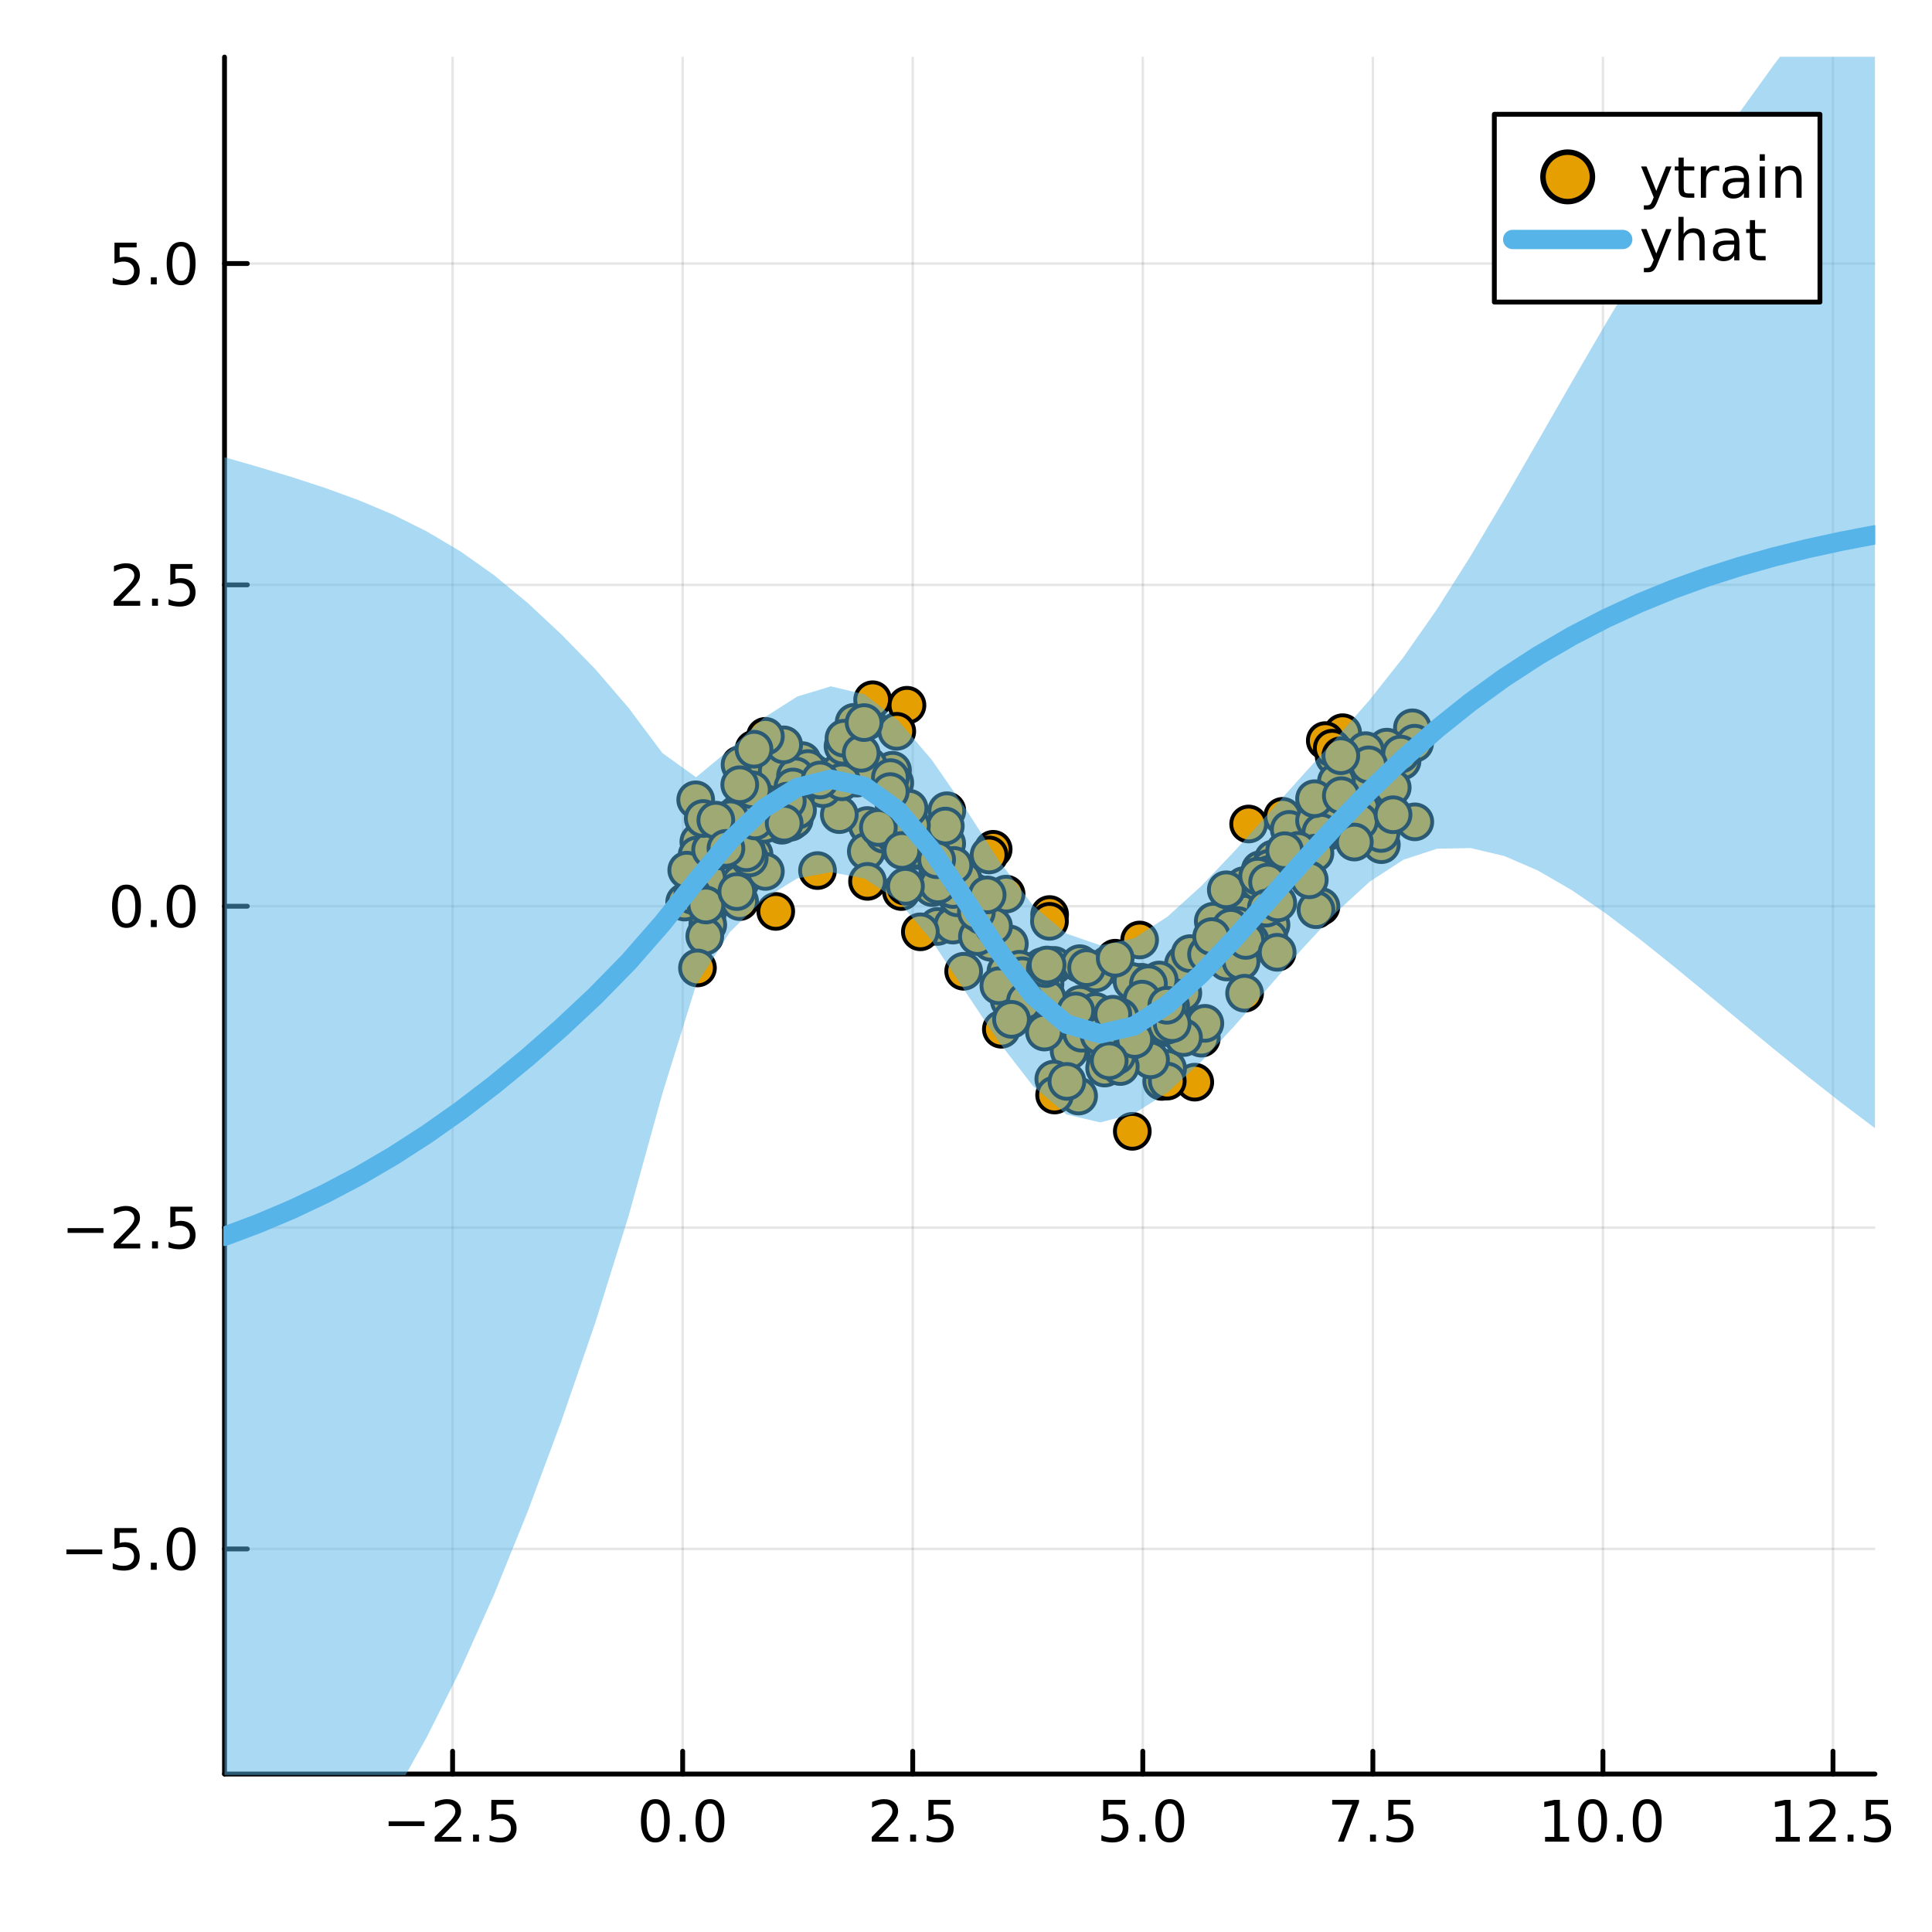 <?xml version="1.0" encoding="utf-8"?>
<svg xmlns="http://www.w3.org/2000/svg" xmlns:xlink="http://www.w3.org/1999/xlink" width="400" height="400" viewBox="0 0 1600 1600">
<rect x="0" y="0" width="1600" height="1600" fill="#808080" stroke="none"/>
<defs>
  <clipPath id="clip110">
    <rect x="0" y="0" width="1600" height="1600"/>
  </clipPath>
</defs>
<path clip-path="url(#clip110)" d="M0 1600 L1600 1600 L1600 0 L0 0  Z" fill="#ffffff" fill-rule="evenodd" fill-opacity="1"/>
<defs>
  <clipPath id="clip111">
    <rect x="320" y="159" width="1121" height="1121"/>
  </clipPath>
</defs>
<path clip-path="url(#clip110)" d="M185.936 1469.17 L1552.76 1469.17 L1552.76 47.244 L185.936 47.244  Z" fill="#ffffff" fill-rule="evenodd" fill-opacity="1"/>
<defs>
  <clipPath id="clip112">
    <rect x="185" y="47" width="1368" height="1423"/>
  </clipPath>
</defs>
<polyline clip-path="url(#clip112)" style="stroke:#000000; stroke-linecap:round; stroke-linejoin:round; stroke-width:2; stroke-opacity:0.1; fill:none" points="374.82,1469.17 374.82,47.244 "/>
<polyline clip-path="url(#clip112)" style="stroke:#000000; stroke-linecap:round; stroke-linejoin:round; stroke-width:2; stroke-opacity:0.1; fill:none" points="565.352,1469.17 565.352,47.244 "/>
<polyline clip-path="url(#clip112)" style="stroke:#000000; stroke-linecap:round; stroke-linejoin:round; stroke-width:2; stroke-opacity:0.1; fill:none" points="755.884,1469.17 755.884,47.244 "/>
<polyline clip-path="url(#clip112)" style="stroke:#000000; stroke-linecap:round; stroke-linejoin:round; stroke-width:2; stroke-opacity:0.1; fill:none" points="946.416,1469.17 946.416,47.244 "/>
<polyline clip-path="url(#clip112)" style="stroke:#000000; stroke-linecap:round; stroke-linejoin:round; stroke-width:2; stroke-opacity:0.1; fill:none" points="1136.95,1469.17 1136.95,47.244 "/>
<polyline clip-path="url(#clip112)" style="stroke:#000000; stroke-linecap:round; stroke-linejoin:round; stroke-width:2; stroke-opacity:0.1; fill:none" points="1327.48,1469.17 1327.48,47.244 "/>
<polyline clip-path="url(#clip112)" style="stroke:#000000; stroke-linecap:round; stroke-linejoin:round; stroke-width:2; stroke-opacity:0.1; fill:none" points="1518.01,1469.17 1518.01,47.244 "/>
<polyline clip-path="url(#clip110)" style="stroke:#000000; stroke-linecap:round; stroke-linejoin:round; stroke-width:4; stroke-opacity:1; fill:none" points="185.936,1469.17 1552.76,1469.17 "/>
<polyline clip-path="url(#clip110)" style="stroke:#000000; stroke-linecap:round; stroke-linejoin:round; stroke-width:4; stroke-opacity:1; fill:none" points="374.82,1469.17 374.82,1450.27 "/>
<polyline clip-path="url(#clip110)" style="stroke:#000000; stroke-linecap:round; stroke-linejoin:round; stroke-width:4; stroke-opacity:1; fill:none" points="565.352,1469.17 565.352,1450.27 "/>
<polyline clip-path="url(#clip110)" style="stroke:#000000; stroke-linecap:round; stroke-linejoin:round; stroke-width:4; stroke-opacity:1; fill:none" points="755.884,1469.17 755.884,1450.27 "/>
<polyline clip-path="url(#clip110)" style="stroke:#000000; stroke-linecap:round; stroke-linejoin:round; stroke-width:4; stroke-opacity:1; fill:none" points="946.416,1469.17 946.416,1450.27 "/>
<polyline clip-path="url(#clip110)" style="stroke:#000000; stroke-linecap:round; stroke-linejoin:round; stroke-width:4; stroke-opacity:1; fill:none" points="1136.95,1469.17 1136.95,1450.27 "/>
<polyline clip-path="url(#clip110)" style="stroke:#000000; stroke-linecap:round; stroke-linejoin:round; stroke-width:4; stroke-opacity:1; fill:none" points="1327.48,1469.17 1327.48,1450.27 "/>
<polyline clip-path="url(#clip110)" style="stroke:#000000; stroke-linecap:round; stroke-linejoin:round; stroke-width:4; stroke-opacity:1; fill:none" points="1518.01,1469.17 1518.01,1450.27 "/>
<path clip-path="url(#clip110)" d="M321.846 1508.34 L351.522 1508.34 L351.522 1512.27 L321.846 1512.27 L321.846 1508.34 Z" fill="#000000" fill-rule="nonzero" fill-opacity="1" /><path clip-path="url(#clip110)" d="M365.642 1521.23 L381.962 1521.23 L381.962 1525.17 L360.017 1525.17 L360.017 1521.23 Q362.679 1518.48 367.263 1513.85 Q371.869 1509.2 373.05 1507.85 Q375.295 1505.33 376.175 1503.59 Q377.077 1501.83 377.077 1500.14 Q377.077 1497.39 375.133 1495.65 Q373.212 1493.92 370.11 1493.92 Q367.911 1493.92 365.457 1494.68 Q363.026 1495.45 360.249 1497 L360.249 1492.27 Q363.073 1491.14 365.526 1490.56 Q367.98 1489.98 370.017 1489.98 Q375.388 1489.98 378.582 1492.67 Q381.776 1495.35 381.776 1499.84 Q381.776 1501.97 380.966 1503.89 Q380.179 1505.79 378.073 1508.39 Q377.494 1509.06 374.392 1512.27 Q371.29 1515.47 365.642 1521.23 Z" fill="#000000" fill-rule="nonzero" fill-opacity="1" /><path clip-path="url(#clip110)" d="M391.776 1519.29 L396.661 1519.29 L396.661 1525.17 L391.776 1525.17 L391.776 1519.29 Z" fill="#000000" fill-rule="nonzero" fill-opacity="1" /><path clip-path="url(#clip110)" d="M406.892 1490.61 L425.248 1490.61 L425.248 1494.54 L411.174 1494.54 L411.174 1503.02 Q412.193 1502.67 413.211 1502.51 Q414.23 1502.32 415.248 1502.32 Q421.035 1502.32 424.415 1505.49 Q427.795 1508.66 427.795 1514.08 Q427.795 1519.66 424.322 1522.76 Q420.85 1525.84 414.531 1525.84 Q412.355 1525.84 410.086 1525.47 Q407.841 1525.1 405.434 1524.36 L405.434 1519.66 Q407.517 1520.79 409.739 1521.35 Q411.961 1521.9 414.438 1521.9 Q418.443 1521.9 420.781 1519.8 Q423.119 1517.69 423.119 1514.08 Q423.119 1510.47 420.781 1508.36 Q418.443 1506.26 414.438 1506.26 Q412.563 1506.26 410.688 1506.67 Q408.836 1507.09 406.892 1507.97 L406.892 1490.61 Z" fill="#000000" fill-rule="nonzero" fill-opacity="1" /><path clip-path="url(#clip110)" d="M542.737 1493.69 Q539.126 1493.69 537.297 1497.25 Q535.491 1500.79 535.491 1507.92 Q535.491 1515.03 537.297 1518.59 Q539.126 1522.14 542.737 1522.14 Q546.371 1522.14 548.177 1518.59 Q550.005 1515.03 550.005 1507.92 Q550.005 1500.79 548.177 1497.25 Q546.371 1493.69 542.737 1493.69 M542.737 1489.98 Q548.547 1489.98 551.602 1494.59 Q554.681 1499.17 554.681 1507.92 Q554.681 1516.65 551.602 1521.26 Q548.547 1525.84 542.737 1525.84 Q536.927 1525.84 533.848 1521.26 Q530.792 1516.65 530.792 1507.92 Q530.792 1499.17 533.848 1494.59 Q536.927 1489.98 542.737 1489.98 Z" fill="#000000" fill-rule="nonzero" fill-opacity="1" /><path clip-path="url(#clip110)" d="M562.899 1519.29 L567.783 1519.29 L567.783 1525.17 L562.899 1525.17 L562.899 1519.29 Z" fill="#000000" fill-rule="nonzero" fill-opacity="1" /><path clip-path="url(#clip110)" d="M587.968 1493.69 Q584.357 1493.69 582.528 1497.25 Q580.723 1500.79 580.723 1507.92 Q580.723 1515.03 582.528 1518.59 Q584.357 1522.14 587.968 1522.14 Q591.602 1522.14 593.408 1518.59 Q595.236 1515.03 595.236 1507.92 Q595.236 1500.79 593.408 1497.25 Q591.602 1493.69 587.968 1493.69 M587.968 1489.98 Q593.778 1489.98 596.834 1494.59 Q599.912 1499.17 599.912 1507.92 Q599.912 1516.65 596.834 1521.26 Q593.778 1525.84 587.968 1525.84 Q582.158 1525.84 579.079 1521.26 Q576.024 1516.65 576.024 1507.92 Q576.024 1499.17 579.079 1494.59 Q582.158 1489.98 587.968 1489.98 Z" fill="#000000" fill-rule="nonzero" fill-opacity="1" /><path clip-path="url(#clip110)" d="M727.621 1521.23 L743.94 1521.23 L743.94 1525.17 L721.996 1525.17 L721.996 1521.23 Q724.658 1518.48 729.241 1513.85 Q733.847 1509.2 735.028 1507.85 Q737.273 1505.33 738.153 1503.59 Q739.056 1501.83 739.056 1500.14 Q739.056 1497.39 737.111 1495.65 Q735.19 1493.92 732.088 1493.92 Q729.889 1493.92 727.435 1494.68 Q725.005 1495.45 722.227 1497 L722.227 1492.27 Q725.051 1491.14 727.505 1490.56 Q729.959 1489.98 731.996 1489.98 Q737.366 1489.98 740.56 1492.67 Q743.755 1495.35 743.755 1499.84 Q743.755 1501.97 742.945 1503.89 Q742.158 1505.79 740.051 1508.39 Q739.472 1509.06 736.371 1512.27 Q733.269 1515.47 727.621 1521.23 Z" fill="#000000" fill-rule="nonzero" fill-opacity="1" /><path clip-path="url(#clip110)" d="M753.755 1519.29 L758.639 1519.29 L758.639 1525.17 L753.755 1525.17 L753.755 1519.29 Z" fill="#000000" fill-rule="nonzero" fill-opacity="1" /><path clip-path="url(#clip110)" d="M768.87 1490.61 L787.227 1490.61 L787.227 1494.54 L773.153 1494.54 L773.153 1503.02 Q774.171 1502.67 775.19 1502.51 Q776.208 1502.32 777.227 1502.32 Q783.014 1502.32 786.393 1505.49 Q789.773 1508.66 789.773 1514.08 Q789.773 1519.66 786.301 1522.76 Q782.829 1525.84 776.509 1525.84 Q774.333 1525.84 772.065 1525.47 Q769.819 1525.1 767.412 1524.36 L767.412 1519.66 Q769.495 1520.79 771.718 1521.35 Q773.94 1521.9 776.417 1521.9 Q780.421 1521.9 782.759 1519.8 Q785.097 1517.69 785.097 1514.08 Q785.097 1510.47 782.759 1508.36 Q780.421 1506.26 776.417 1506.26 Q774.542 1506.26 772.667 1506.67 Q770.815 1507.09 768.87 1507.97 L768.87 1490.61 Z" fill="#000000" fill-rule="nonzero" fill-opacity="1" /><path clip-path="url(#clip110)" d="M913.581 1490.61 L931.937 1490.61 L931.937 1494.54 L917.863 1494.54 L917.863 1503.02 Q918.882 1502.67 919.9 1502.51 Q920.919 1502.32 921.937 1502.32 Q927.724 1502.32 931.104 1505.49 Q934.483 1508.66 934.483 1514.08 Q934.483 1519.66 931.011 1522.76 Q927.539 1525.84 921.22 1525.84 Q919.044 1525.84 916.775 1525.47 Q914.53 1525.1 912.123 1524.36 L912.123 1519.66 Q914.206 1520.79 916.428 1521.35 Q918.65 1521.9 921.127 1521.9 Q925.132 1521.9 927.47 1519.8 Q929.808 1517.69 929.808 1514.08 Q929.808 1510.47 927.47 1508.36 Q925.132 1506.26 921.127 1506.26 Q919.252 1506.26 917.377 1506.67 Q915.525 1507.09 913.581 1507.97 L913.581 1490.61 Z" fill="#000000" fill-rule="nonzero" fill-opacity="1" /><path clip-path="url(#clip110)" d="M943.696 1519.29 L948.581 1519.29 L948.581 1525.17 L943.696 1525.17 L943.696 1519.29 Z" fill="#000000" fill-rule="nonzero" fill-opacity="1" /><path clip-path="url(#clip110)" d="M968.766 1493.69 Q965.155 1493.69 963.326 1497.25 Q961.52 1500.79 961.52 1507.92 Q961.52 1515.03 963.326 1518.59 Q965.155 1522.14 968.766 1522.14 Q972.4 1522.14 974.206 1518.59 Q976.034 1515.03 976.034 1507.92 Q976.034 1500.79 974.206 1497.25 Q972.4 1493.69 968.766 1493.69 M968.766 1489.98 Q974.576 1489.98 977.631 1494.59 Q980.71 1499.17 980.71 1507.92 Q980.71 1516.65 977.631 1521.26 Q974.576 1525.84 968.766 1525.84 Q962.956 1525.84 959.877 1521.26 Q956.821 1516.65 956.821 1507.92 Q956.821 1499.17 959.877 1494.59 Q962.956 1489.98 968.766 1489.98 Z" fill="#000000" fill-rule="nonzero" fill-opacity="1" /><path clip-path="url(#clip110)" d="M1103.27 1490.61 L1125.49 1490.61 L1125.49 1492.6 L1112.94 1525.17 L1108.06 1525.17 L1119.87 1494.54 L1103.27 1494.54 L1103.27 1490.61 Z" fill="#000000" fill-rule="nonzero" fill-opacity="1" /><path clip-path="url(#clip110)" d="M1134.61 1519.29 L1139.49 1519.29 L1139.49 1525.17 L1134.61 1525.17 L1134.61 1519.29 Z" fill="#000000" fill-rule="nonzero" fill-opacity="1" /><path clip-path="url(#clip110)" d="M1149.73 1490.61 L1168.08 1490.61 L1168.08 1494.54 L1154.01 1494.54 L1154.01 1503.02 Q1155.03 1502.67 1156.05 1502.51 Q1157.06 1502.32 1158.08 1502.32 Q1163.87 1502.32 1167.25 1505.49 Q1170.63 1508.66 1170.63 1514.08 Q1170.63 1519.66 1167.16 1522.76 Q1163.68 1525.84 1157.36 1525.84 Q1155.19 1525.84 1152.92 1525.47 Q1150.68 1525.1 1148.27 1524.36 L1148.27 1519.66 Q1150.35 1520.79 1152.57 1521.35 Q1154.8 1521.9 1157.27 1521.9 Q1161.28 1521.9 1163.61 1519.8 Q1165.95 1517.69 1165.95 1514.08 Q1165.95 1510.47 1163.61 1508.36 Q1161.28 1506.26 1157.27 1506.26 Q1155.4 1506.26 1153.52 1506.67 Q1151.67 1507.09 1149.73 1507.97 L1149.73 1490.61 Z" fill="#000000" fill-rule="nonzero" fill-opacity="1" /><path clip-path="url(#clip110)" d="M1279.55 1521.23 L1287.19 1521.23 L1287.19 1494.87 L1278.88 1496.53 L1278.88 1492.27 L1287.14 1490.61 L1291.82 1490.61 L1291.82 1521.23 L1299.46 1521.23 L1299.46 1525.17 L1279.55 1525.17 L1279.55 1521.23 Z" fill="#000000" fill-rule="nonzero" fill-opacity="1" /><path clip-path="url(#clip110)" d="M1318.9 1493.69 Q1315.29 1493.69 1313.46 1497.25 Q1311.66 1500.79 1311.66 1507.92 Q1311.66 1515.03 1313.46 1518.59 Q1315.29 1522.14 1318.9 1522.14 Q1322.54 1522.14 1324.34 1518.59 Q1326.17 1515.03 1326.17 1507.92 Q1326.17 1500.79 1324.34 1497.25 Q1322.54 1493.69 1318.9 1493.69 M1318.9 1489.98 Q1324.71 1489.98 1327.77 1494.59 Q1330.85 1499.17 1330.85 1507.92 Q1330.85 1516.65 1327.77 1521.26 Q1324.71 1525.84 1318.9 1525.84 Q1313.09 1525.84 1310.02 1521.26 Q1306.96 1516.65 1306.96 1507.92 Q1306.96 1499.17 1310.02 1494.59 Q1313.09 1489.98 1318.9 1489.98 Z" fill="#000000" fill-rule="nonzero" fill-opacity="1" /><path clip-path="url(#clip110)" d="M1339.07 1519.29 L1343.95 1519.29 L1343.95 1525.17 L1339.07 1525.17 L1339.07 1519.29 Z" fill="#000000" fill-rule="nonzero" fill-opacity="1" /><path clip-path="url(#clip110)" d="M1364.14 1493.69 Q1360.52 1493.69 1358.7 1497.25 Q1356.89 1500.79 1356.89 1507.92 Q1356.89 1515.03 1358.7 1518.59 Q1360.52 1522.14 1364.14 1522.14 Q1367.77 1522.14 1369.57 1518.59 Q1371.4 1515.03 1371.4 1507.92 Q1371.4 1500.79 1369.57 1497.25 Q1367.77 1493.69 1364.14 1493.69 M1364.14 1489.98 Q1369.95 1489.98 1373 1494.59 Q1376.08 1499.17 1376.08 1507.92 Q1376.08 1516.65 1373 1521.26 Q1369.95 1525.84 1364.14 1525.84 Q1358.32 1525.84 1355.25 1521.26 Q1352.19 1516.65 1352.19 1507.92 Q1352.19 1499.17 1355.25 1494.59 Q1358.32 1489.98 1364.14 1489.98 Z" fill="#000000" fill-rule="nonzero" fill-opacity="1" /><path clip-path="url(#clip110)" d="M1470.58 1521.23 L1478.22 1521.23 L1478.22 1494.87 L1469.91 1496.53 L1469.91 1492.27 L1478.17 1490.61 L1482.85 1490.61 L1482.85 1521.23 L1490.49 1521.23 L1490.49 1525.17 L1470.58 1525.17 L1470.58 1521.23 Z" fill="#000000" fill-rule="nonzero" fill-opacity="1" /><path clip-path="url(#clip110)" d="M1503.96 1521.23 L1520.28 1521.23 L1520.28 1525.17 L1498.34 1525.17 L1498.34 1521.23 Q1501 1518.48 1505.58 1513.85 Q1510.19 1509.2 1511.37 1507.85 Q1513.61 1505.33 1514.49 1503.59 Q1515.4 1501.83 1515.4 1500.14 Q1515.4 1497.39 1513.45 1495.65 Q1511.53 1493.92 1508.43 1493.92 Q1506.23 1493.92 1503.78 1494.68 Q1501.35 1495.45 1498.57 1497 L1498.57 1492.27 Q1501.39 1491.14 1503.85 1490.56 Q1506.3 1489.98 1508.34 1489.98 Q1513.71 1489.98 1516.9 1492.67 Q1520.1 1495.35 1520.1 1499.84 Q1520.1 1501.97 1519.29 1503.89 Q1518.5 1505.79 1516.39 1508.39 Q1515.81 1509.06 1512.71 1512.27 Q1509.61 1515.47 1503.96 1521.23 Z" fill="#000000" fill-rule="nonzero" fill-opacity="1" /><path clip-path="url(#clip110)" d="M1530.1 1519.29 L1534.98 1519.29 L1534.98 1525.17 L1530.1 1525.17 L1530.1 1519.29 Z" fill="#000000" fill-rule="nonzero" fill-opacity="1" /><path clip-path="url(#clip110)" d="M1545.21 1490.61 L1563.57 1490.61 L1563.57 1494.54 L1549.49 1494.54 L1549.49 1503.02 Q1550.51 1502.67 1551.53 1502.51 Q1552.55 1502.32 1553.57 1502.32 Q1559.35 1502.32 1562.73 1505.49 Q1566.11 1508.66 1566.11 1514.08 Q1566.11 1519.66 1562.64 1522.76 Q1559.17 1525.84 1552.85 1525.84 Q1550.67 1525.84 1548.41 1525.47 Q1546.16 1525.1 1543.75 1524.36 L1543.75 1519.66 Q1545.84 1520.79 1548.06 1521.35 Q1550.28 1521.9 1552.76 1521.9 Q1556.76 1521.9 1559.1 1519.8 Q1561.44 1517.69 1561.44 1514.08 Q1561.44 1510.47 1559.1 1508.36 Q1556.76 1506.26 1552.76 1506.26 Q1550.88 1506.26 1549.01 1506.67 Q1547.16 1507.09 1545.21 1507.97 L1545.21 1490.61 Z" fill="#000000" fill-rule="nonzero" fill-opacity="1" /><polyline clip-path="url(#clip112)" style="stroke:#000000; stroke-linecap:round; stroke-linejoin:round; stroke-width:2; stroke-opacity:0.1; fill:none" points="185.936,1282.76 1552.76,1282.76 "/>
<polyline clip-path="url(#clip112)" style="stroke:#000000; stroke-linecap:round; stroke-linejoin:round; stroke-width:2; stroke-opacity:0.1; fill:none" points="185.936,1016.63 1552.76,1016.63 "/>
<polyline clip-path="url(#clip112)" style="stroke:#000000; stroke-linecap:round; stroke-linejoin:round; stroke-width:2; stroke-opacity:0.1; fill:none" points="185.936,750.502 1552.76,750.502 "/>
<polyline clip-path="url(#clip112)" style="stroke:#000000; stroke-linecap:round; stroke-linejoin:round; stroke-width:2; stroke-opacity:0.1; fill:none" points="185.936,484.374 1552.76,484.374 "/>
<polyline clip-path="url(#clip112)" style="stroke:#000000; stroke-linecap:round; stroke-linejoin:round; stroke-width:2; stroke-opacity:0.1; fill:none" points="185.936,218.245 1552.76,218.245 "/>
<polyline clip-path="url(#clip110)" style="stroke:#000000; stroke-linecap:round; stroke-linejoin:round; stroke-width:4; stroke-opacity:1; fill:none" points="185.936,1469.17 185.936,47.244 "/>
<polyline clip-path="url(#clip110)" style="stroke:#000000; stroke-linecap:round; stroke-linejoin:round; stroke-width:4; stroke-opacity:1; fill:none" points="185.936,1282.76 204.834,1282.76 "/>
<polyline clip-path="url(#clip110)" style="stroke:#000000; stroke-linecap:round; stroke-linejoin:round; stroke-width:4; stroke-opacity:1; fill:none" points="185.936,1016.63 204.834,1016.63 "/>
<polyline clip-path="url(#clip110)" style="stroke:#000000; stroke-linecap:round; stroke-linejoin:round; stroke-width:4; stroke-opacity:1; fill:none" points="185.936,750.502 204.834,750.502 "/>
<polyline clip-path="url(#clip110)" style="stroke:#000000; stroke-linecap:round; stroke-linejoin:round; stroke-width:4; stroke-opacity:1; fill:none" points="185.936,484.374 204.834,484.374 "/>
<polyline clip-path="url(#clip110)" style="stroke:#000000; stroke-linecap:round; stroke-linejoin:round; stroke-width:4; stroke-opacity:1; fill:none" points="185.936,218.245 204.834,218.245 "/>
<path clip-path="url(#clip110)" d="M54.992 1283.21 L84.668 1283.21 L84.668 1287.14 L54.992 1287.14 L54.992 1283.21 Z" fill="#000000" fill-rule="nonzero" fill-opacity="1" /><path clip-path="url(#clip110)" d="M94.807 1265.48 L113.163 1265.48 L113.163 1269.41 L99.089 1269.41 L99.089 1277.89 Q100.108 1277.54 101.126 1277.38 Q102.145 1277.19 103.163 1277.19 Q108.95 1277.19 112.33 1280.36 Q115.709 1283.53 115.709 1288.95 Q115.709 1294.53 112.237 1297.63 Q108.765 1300.71 102.446 1300.71 Q100.27 1300.71 98.001 1300.34 Q95.756 1299.97 93.348 1299.23 L93.348 1294.53 Q95.432 1295.66 97.654 1296.22 Q99.876 1296.77 102.353 1296.77 Q106.358 1296.77 108.696 1294.67 Q111.033 1292.56 111.033 1288.95 Q111.033 1285.34 108.696 1283.23 Q106.358 1281.13 102.353 1281.13 Q100.478 1281.13 98.603 1281.54 Q96.751 1281.96 94.807 1282.84 L94.807 1265.48 Z" fill="#000000" fill-rule="nonzero" fill-opacity="1" /><path clip-path="url(#clip110)" d="M124.922 1294.16 L129.807 1294.16 L129.807 1300.04 L124.922 1300.04 L124.922 1294.16 Z" fill="#000000" fill-rule="nonzero" fill-opacity="1" /><path clip-path="url(#clip110)" d="M149.992 1268.56 Q146.381 1268.56 144.552 1272.12 Q142.746 1275.66 142.746 1282.79 Q142.746 1289.9 144.552 1293.46 Q146.381 1297.01 149.992 1297.01 Q153.626 1297.01 155.431 1293.46 Q157.26 1289.9 157.26 1282.79 Q157.26 1275.66 155.431 1272.12 Q153.626 1268.56 149.992 1268.56 M149.992 1264.85 Q155.802 1264.85 158.857 1269.46 Q161.936 1274.04 161.936 1282.79 Q161.936 1291.52 158.857 1296.13 Q155.802 1300.71 149.992 1300.71 Q144.181 1300.71 141.103 1296.13 Q138.047 1291.52 138.047 1282.79 Q138.047 1274.04 141.103 1269.46 Q144.181 1264.85 149.992 1264.85 Z" fill="#000000" fill-rule="nonzero" fill-opacity="1" /><path clip-path="url(#clip110)" d="M55.987 1017.08 L85.663 1017.08 L85.663 1021.02 L55.987 1021.02 L55.987 1017.08 Z" fill="#000000" fill-rule="nonzero" fill-opacity="1" /><path clip-path="url(#clip110)" d="M99.784 1029.97 L116.103 1029.97 L116.103 1033.91 L94.159 1033.91 L94.159 1029.97 Q96.821 1027.22 101.404 1022.59 Q106.01 1017.94 107.191 1016.6 Q109.436 1014.07 110.316 1012.34 Q111.219 1010.58 111.219 1008.89 Q111.219 1006.13 109.274 1004.4 Q107.353 1002.66 104.251 1002.66 Q102.052 1002.66 99.598 1003.42 Q97.168 1004.19 94.39 1005.74 L94.39 1001.02 Q97.214 999.882 99.668 999.304 Q102.122 998.725 104.159 998.725 Q109.529 998.725 112.723 1001.41 Q115.918 1004.1 115.918 1008.59 Q115.918 1010.72 115.108 1012.64 Q114.321 1014.54 112.214 1017.13 Q111.635 1017.8 108.534 1021.02 Q105.432 1024.21 99.784 1029.97 Z" fill="#000000" fill-rule="nonzero" fill-opacity="1" /><path clip-path="url(#clip110)" d="M125.918 1028.03 L130.802 1028.03 L130.802 1033.91 L125.918 1033.91 L125.918 1028.03 Z" fill="#000000" fill-rule="nonzero" fill-opacity="1" /><path clip-path="url(#clip110)" d="M141.033 999.35 L159.39 999.35 L159.39 1003.29 L145.316 1003.29 L145.316 1011.76 Q146.334 1011.41 147.353 1011.25 Q148.371 1011.06 149.39 1011.06 Q155.177 1011.06 158.556 1014.23 Q161.936 1017.41 161.936 1022.82 Q161.936 1028.4 158.464 1031.5 Q154.992 1034.58 148.672 1034.58 Q146.496 1034.58 144.228 1034.21 Q141.982 1033.84 139.575 1033.1 L139.575 1028.4 Q141.658 1029.54 143.881 1030.09 Q146.103 1030.65 148.58 1030.65 Q152.584 1030.65 154.922 1028.54 Q157.26 1026.43 157.26 1022.82 Q157.26 1019.21 154.922 1017.1 Q152.584 1015 148.58 1015 Q146.705 1015 144.83 1015.41 Q142.978 1015.83 141.033 1016.71 L141.033 999.35 Z" fill="#000000" fill-rule="nonzero" fill-opacity="1" /><path clip-path="url(#clip110)" d="M104.76 736.301 Q101.149 736.301 99.321 739.865 Q97.515 743.407 97.515 750.537 Q97.515 757.643 99.321 761.208 Q101.149 764.749 104.76 764.749 Q108.395 764.749 110.2 761.208 Q112.029 757.643 112.029 750.537 Q112.029 743.407 110.2 739.865 Q108.395 736.301 104.76 736.301 M104.76 732.597 Q110.571 732.597 113.626 737.203 Q116.705 741.787 116.705 750.537 Q116.705 759.263 113.626 763.87 Q110.571 768.453 104.76 768.453 Q98.95 768.453 95.871 763.87 Q92.816 759.263 92.816 750.537 Q92.816 741.787 95.871 737.203 Q98.95 732.597 104.76 732.597 Z" fill="#000000" fill-rule="nonzero" fill-opacity="1" /><path clip-path="url(#clip110)" d="M124.922 761.902 L129.807 761.902 L129.807 767.782 L124.922 767.782 L124.922 761.902 Z" fill="#000000" fill-rule="nonzero" fill-opacity="1" /><path clip-path="url(#clip110)" d="M149.992 736.301 Q146.381 736.301 144.552 739.865 Q142.746 743.407 142.746 750.537 Q142.746 757.643 144.552 761.208 Q146.381 764.749 149.992 764.749 Q153.626 764.749 155.431 761.208 Q157.26 757.643 157.26 750.537 Q157.26 743.407 155.431 739.865 Q153.626 736.301 149.992 736.301 M149.992 732.597 Q155.802 732.597 158.857 737.203 Q161.936 741.787 161.936 750.537 Q161.936 759.263 158.857 763.87 Q155.802 768.453 149.992 768.453 Q144.181 768.453 141.103 763.87 Q138.047 759.263 138.047 750.537 Q138.047 741.787 141.103 737.203 Q144.181 732.597 149.992 732.597 Z" fill="#000000" fill-rule="nonzero" fill-opacity="1" /><path clip-path="url(#clip110)" d="M99.784 497.719 L116.103 497.719 L116.103 501.654 L94.159 501.654 L94.159 497.719 Q96.821 494.964 101.404 490.334 Q106.01 485.682 107.191 484.339 Q109.436 481.816 110.316 480.08 Q111.219 478.32 111.219 476.631 Q111.219 473.876 109.274 472.14 Q107.353 470.404 104.251 470.404 Q102.052 470.404 99.598 471.168 Q97.168 471.932 94.39 473.483 L94.39 468.76 Q97.214 467.626 99.668 467.047 Q102.122 466.469 104.159 466.469 Q109.529 466.469 112.723 469.154 Q115.918 471.839 115.918 476.33 Q115.918 478.459 115.108 480.381 Q114.321 482.279 112.214 484.871 Q111.635 485.543 108.534 488.76 Q105.432 491.955 99.784 497.719 Z" fill="#000000" fill-rule="nonzero" fill-opacity="1" /><path clip-path="url(#clip110)" d="M125.918 495.774 L130.802 495.774 L130.802 501.654 L125.918 501.654 L125.918 495.774 Z" fill="#000000" fill-rule="nonzero" fill-opacity="1" /><path clip-path="url(#clip110)" d="M141.033 467.094 L159.39 467.094 L159.39 471.029 L145.316 471.029 L145.316 479.501 Q146.334 479.154 147.353 478.992 Q148.371 478.807 149.39 478.807 Q155.177 478.807 158.556 481.978 Q161.936 485.149 161.936 490.566 Q161.936 496.144 158.464 499.246 Q154.992 502.325 148.672 502.325 Q146.496 502.325 144.228 501.955 Q141.982 501.584 139.575 500.843 L139.575 496.144 Q141.658 497.279 143.881 497.834 Q146.103 498.39 148.58 498.39 Q152.584 498.39 154.922 496.283 Q157.26 494.177 157.26 490.566 Q157.26 486.955 154.922 484.848 Q152.584 482.742 148.58 482.742 Q146.705 482.742 144.83 483.158 Q142.978 483.575 141.033 484.455 L141.033 467.094 Z" fill="#000000" fill-rule="nonzero" fill-opacity="1" /><path clip-path="url(#clip110)" d="M94.807 200.965 L113.163 200.965 L113.163 204.901 L99.089 204.901 L99.089 213.373 Q100.108 213.026 101.126 212.864 Q102.145 212.678 103.163 212.678 Q108.95 212.678 112.33 215.85 Q115.709 219.021 115.709 224.438 Q115.709 230.016 112.237 233.118 Q108.765 236.197 102.446 236.197 Q100.27 236.197 98.001 235.826 Q95.756 235.456 93.348 234.715 L93.348 230.016 Q95.432 231.151 97.654 231.706 Q99.876 232.262 102.353 232.262 Q106.358 232.262 108.696 230.155 Q111.033 228.049 111.033 224.438 Q111.033 220.826 108.696 218.72 Q106.358 216.614 102.353 216.614 Q100.478 216.614 98.603 217.03 Q96.751 217.447 94.807 218.327 L94.807 200.965 Z" fill="#000000" fill-rule="nonzero" fill-opacity="1" /><path clip-path="url(#clip110)" d="M124.922 229.646 L129.807 229.646 L129.807 235.525 L124.922 235.525 L124.922 229.646 Z" fill="#000000" fill-rule="nonzero" fill-opacity="1" /><path clip-path="url(#clip110)" d="M149.992 204.044 Q146.381 204.044 144.552 207.609 Q142.746 211.151 142.746 218.28 Q142.746 225.387 144.552 228.951 Q146.381 232.493 149.992 232.493 Q153.626 232.493 155.431 228.951 Q157.26 225.387 157.26 218.28 Q157.26 211.151 155.431 207.609 Q153.626 204.044 149.992 204.044 M149.992 200.34 Q155.802 200.34 158.857 204.947 Q161.936 209.53 161.936 218.28 Q161.936 227.007 158.857 231.613 Q155.802 236.197 149.992 236.197 Q144.181 236.197 141.103 231.613 Q138.047 227.007 138.047 218.28 Q138.047 209.53 141.103 204.947 Q144.181 200.34 149.992 200.34 Z" fill="#000000" fill-rule="nonzero" fill-opacity="1" /><circle clip-path="url(#clip112)" cx="979.577" cy="822.395" r="14.4" fill="#e69f00" fill-rule="evenodd" fill-opacity="1" stroke="#000000" stroke-opacity="1" stroke-width="3.2"/>
<circle clip-path="url(#clip112)" cx="1169.71" cy="602.739" r="14.4" fill="#e69f00" fill-rule="evenodd" fill-opacity="1" stroke="#000000" stroke-opacity="1" stroke-width="3.2"/>
<circle clip-path="url(#clip112)" cx="805.621" cy="765.345" r="14.4" fill="#e69f00" fill-rule="evenodd" fill-opacity="1" stroke="#000000" stroke-opacity="1" stroke-width="3.2"/>
<circle clip-path="url(#clip112)" cx="718.213" cy="683.656" r="14.4" fill="#e69f00" fill-rule="evenodd" fill-opacity="1" stroke="#000000" stroke-opacity="1" stroke-width="3.2"/>
<circle clip-path="url(#clip112)" cx="624.48" cy="707.528" r="14.4" fill="#e69f00" fill-rule="evenodd" fill-opacity="1" stroke="#000000" stroke-opacity="1" stroke-width="3.2"/>
<circle clip-path="url(#clip112)" cx="993.068" cy="791.19" r="14.4" fill="#e69f00" fill-rule="evenodd" fill-opacity="1" stroke="#000000" stroke-opacity="1" stroke-width="3.2"/>
<circle clip-path="url(#clip112)" cx="664.329" cy="629.89" r="14.4" fill="#e69f00" fill-rule="evenodd" fill-opacity="1" stroke="#000000" stroke-opacity="1" stroke-width="3.2"/>
<circle clip-path="url(#clip112)" cx="869.244" cy="757.386" r="14.4" fill="#e69f00" fill-rule="evenodd" fill-opacity="1" stroke="#000000" stroke-opacity="1" stroke-width="3.2"/>
<circle clip-path="url(#clip112)" cx="1127.78" cy="681.274" r="14.4" fill="#e69f00" fill-rule="evenodd" fill-opacity="1" stroke="#000000" stroke-opacity="1" stroke-width="3.2"/>
<circle clip-path="url(#clip112)" cx="887.126" cy="862.465" r="14.4" fill="#e69f00" fill-rule="evenodd" fill-opacity="1" stroke="#000000" stroke-opacity="1" stroke-width="3.2"/>
<circle clip-path="url(#clip112)" cx="666.334" cy="649.556" r="14.4" fill="#e69f00" fill-rule="evenodd" fill-opacity="1" stroke="#000000" stroke-opacity="1" stroke-width="3.2"/>
<circle clip-path="url(#clip112)" cx="776.452" cy="718.727" r="14.4" fill="#e69f00" fill-rule="evenodd" fill-opacity="1" stroke="#000000" stroke-opacity="1" stroke-width="3.2"/>
<circle clip-path="url(#clip112)" cx="744.112" cy="700.535" r="14.4" fill="#e69f00" fill-rule="evenodd" fill-opacity="1" stroke="#000000" stroke-opacity="1" stroke-width="3.2"/>
<circle clip-path="url(#clip112)" cx="686.834" cy="644.673" r="14.4" fill="#e69f00" fill-rule="evenodd" fill-opacity="1" stroke="#000000" stroke-opacity="1" stroke-width="3.2"/>
<circle clip-path="url(#clip112)" cx="812.57" cy="749.953" r="14.4" fill="#e69f00" fill-rule="evenodd" fill-opacity="1" stroke="#000000" stroke-opacity="1" stroke-width="3.2"/>
<circle clip-path="url(#clip112)" cx="994.896" cy="859.783" r="14.4" fill="#e69f00" fill-rule="evenodd" fill-opacity="1" stroke="#000000" stroke-opacity="1" stroke-width="3.2"/>
<circle clip-path="url(#clip112)" cx="611.278" cy="696.445" r="14.4" fill="#e69f00" fill-rule="evenodd" fill-opacity="1" stroke="#000000" stroke-opacity="1" stroke-width="3.2"/>
<circle clip-path="url(#clip112)" cx="717.441" cy="705.107" r="14.4" fill="#e69f00" fill-rule="evenodd" fill-opacity="1" stroke="#000000" stroke-opacity="1" stroke-width="3.2"/>
<circle clip-path="url(#clip112)" cx="629.64" cy="661.805" r="14.4" fill="#e69f00" fill-rule="evenodd" fill-opacity="1" stroke="#000000" stroke-opacity="1" stroke-width="3.2"/>
<circle clip-path="url(#clip112)" cx="1062.27" cy="676.044" r="14.4" fill="#e69f00" fill-rule="evenodd" fill-opacity="1" stroke="#000000" stroke-opacity="1" stroke-width="3.2"/>
<circle clip-path="url(#clip112)" cx="580.682" cy="736.443" r="14.4" fill="#e69f00" fill-rule="evenodd" fill-opacity="1" stroke="#000000" stroke-opacity="1" stroke-width="3.2"/>
<circle clip-path="url(#clip112)" cx="759.31" cy="704.355" r="14.4" fill="#e69f00" fill-rule="evenodd" fill-opacity="1" stroke="#000000" stroke-opacity="1" stroke-width="3.2"/>
<circle clip-path="url(#clip112)" cx="654.456" cy="638.426" r="14.4" fill="#e69f00" fill-rule="evenodd" fill-opacity="1" stroke="#000000" stroke-opacity="1" stroke-width="3.2"/>
<circle clip-path="url(#clip112)" cx="894.478" cy="831.753" r="14.4" fill="#e69f00" fill-rule="evenodd" fill-opacity="1" stroke="#000000" stroke-opacity="1" stroke-width="3.2"/>
<circle clip-path="url(#clip112)" cx="655.199" cy="680.559" r="14.4" fill="#e69f00" fill-rule="evenodd" fill-opacity="1" stroke="#000000" stroke-opacity="1" stroke-width="3.2"/>
<circle clip-path="url(#clip112)" cx="797.016" cy="740.858" r="14.4" fill="#e69f00" fill-rule="evenodd" fill-opacity="1" stroke="#000000" stroke-opacity="1" stroke-width="3.2"/>
<circle clip-path="url(#clip112)" cx="978.634" cy="850.28" r="14.4" fill="#e69f00" fill-rule="evenodd" fill-opacity="1" stroke="#000000" stroke-opacity="1" stroke-width="3.2"/>
<circle clip-path="url(#clip112)" cx="593.361" cy="682.267" r="14.4" fill="#e69f00" fill-rule="evenodd" fill-opacity="1" stroke="#000000" stroke-opacity="1" stroke-width="3.2"/>
<circle clip-path="url(#clip112)" cx="647.555" cy="683.413" r="14.4" fill="#e69f00" fill-rule="evenodd" fill-opacity="1" stroke="#000000" stroke-opacity="1" stroke-width="3.2"/>
<circle clip-path="url(#clip112)" cx="873.03" cy="799.495" r="14.4" fill="#e69f00" fill-rule="evenodd" fill-opacity="1" stroke="#000000" stroke-opacity="1" stroke-width="3.2"/>
<circle clip-path="url(#clip112)" cx="739.28" cy="686.542" r="14.4" fill="#e69f00" fill-rule="evenodd" fill-opacity="1" stroke="#000000" stroke-opacity="1" stroke-width="3.2"/>
<circle clip-path="url(#clip112)" cx="674.599" cy="640.952" r="14.4" fill="#e69f00" fill-rule="evenodd" fill-opacity="1" stroke="#000000" stroke-opacity="1" stroke-width="3.2"/>
<circle clip-path="url(#clip112)" cx="943.784" cy="778.474" r="14.4" fill="#e69f00" fill-rule="evenodd" fill-opacity="1" stroke="#000000" stroke-opacity="1" stroke-width="3.2"/>
<circle clip-path="url(#clip112)" cx="1093.97" cy="750.672" r="14.4" fill="#e69f00" fill-rule="evenodd" fill-opacity="1" stroke="#000000" stroke-opacity="1" stroke-width="3.2"/>
<circle clip-path="url(#clip112)" cx="1078.73" cy="718.811" r="14.4" fill="#e69f00" fill-rule="evenodd" fill-opacity="1" stroke="#000000" stroke-opacity="1" stroke-width="3.2"/>
<circle clip-path="url(#clip112)" cx="866.143" cy="807.913" r="14.4" fill="#e69f00" fill-rule="evenodd" fill-opacity="1" stroke="#000000" stroke-opacity="1" stroke-width="3.2"/>
<circle clip-path="url(#clip112)" cx="966.752" cy="819.771" r="14.4" fill="#e69f00" fill-rule="evenodd" fill-opacity="1" stroke="#000000" stroke-opacity="1" stroke-width="3.2"/>
<circle clip-path="url(#clip112)" cx="937.726" cy="936.912" r="14.4" fill="#e69f00" fill-rule="evenodd" fill-opacity="1" stroke="#000000" stroke-opacity="1" stroke-width="3.2"/>
<circle clip-path="url(#clip112)" cx="945.417" cy="813.465" r="14.4" fill="#e69f00" fill-rule="evenodd" fill-opacity="1" stroke="#000000" stroke-opacity="1" stroke-width="3.2"/>
<circle clip-path="url(#clip112)" cx="1108.52" cy="679.435" r="14.4" fill="#e69f00" fill-rule="evenodd" fill-opacity="1" stroke="#000000" stroke-opacity="1" stroke-width="3.2"/>
<circle clip-path="url(#clip112)" cx="1069.16" cy="719.098" r="14.4" fill="#e69f00" fill-rule="evenodd" fill-opacity="1" stroke="#000000" stroke-opacity="1" stroke-width="3.2"/>
<circle clip-path="url(#clip112)" cx="980.032" cy="798.332" r="14.4" fill="#e69f00" fill-rule="evenodd" fill-opacity="1" stroke="#000000" stroke-opacity="1" stroke-width="3.2"/>
<circle clip-path="url(#clip112)" cx="1004.77" cy="762.917" r="14.4" fill="#e69f00" fill-rule="evenodd" fill-opacity="1" stroke="#000000" stroke-opacity="1" stroke-width="3.2"/>
<circle clip-path="url(#clip112)" cx="585.644" cy="757.079" r="14.4" fill="#e69f00" fill-rule="evenodd" fill-opacity="1" stroke="#000000" stroke-opacity="1" stroke-width="3.2"/>
<circle clip-path="url(#clip112)" cx="997.822" cy="847.479" r="14.4" fill="#e69f00" fill-rule="evenodd" fill-opacity="1" stroke="#000000" stroke-opacity="1" stroke-width="3.2"/>
<circle clip-path="url(#clip112)" cx="820.637" cy="780.408" r="14.4" fill="#e69f00" fill-rule="evenodd" fill-opacity="1" stroke="#000000" stroke-opacity="1" stroke-width="3.2"/>
<circle clip-path="url(#clip112)" cx="662.906" cy="644.448" r="14.4" fill="#e69f00" fill-rule="evenodd" fill-opacity="1" stroke="#000000" stroke-opacity="1" stroke-width="3.2"/>
<circle clip-path="url(#clip112)" cx="1090.79" cy="678.974" r="14.4" fill="#e69f00" fill-rule="evenodd" fill-opacity="1" stroke="#000000" stroke-opacity="1" stroke-width="3.2"/>
<circle clip-path="url(#clip112)" cx="989.463" cy="896.195" r="14.4" fill="#e69f00" fill-rule="evenodd" fill-opacity="1" stroke="#000000" stroke-opacity="1" stroke-width="3.2"/>
<circle clip-path="url(#clip112)" cx="894.218" cy="798.056" r="14.4" fill="#e69f00" fill-rule="evenodd" fill-opacity="1" stroke="#000000" stroke-opacity="1" stroke-width="3.2"/>
<circle clip-path="url(#clip112)" cx="718.109" cy="597.23" r="14.4" fill="#e69f00" fill-rule="evenodd" fill-opacity="1" stroke="#000000" stroke-opacity="1" stroke-width="3.2"/>
<circle clip-path="url(#clip112)" cx="870.885" cy="847.603" r="14.4" fill="#e69f00" fill-rule="evenodd" fill-opacity="1" stroke="#000000" stroke-opacity="1" stroke-width="3.2"/>
<circle clip-path="url(#clip112)" cx="739.131" cy="637.892" r="14.4" fill="#e69f00" fill-rule="evenodd" fill-opacity="1" stroke="#000000" stroke-opacity="1" stroke-width="3.2"/>
<circle clip-path="url(#clip112)" cx="787.898" cy="718.296" r="14.4" fill="#e69f00" fill-rule="evenodd" fill-opacity="1" stroke="#000000" stroke-opacity="1" stroke-width="3.2"/>
<circle clip-path="url(#clip112)" cx="618.283" cy="704.586" r="14.4" fill="#e69f00" fill-rule="evenodd" fill-opacity="1" stroke="#000000" stroke-opacity="1" stroke-width="3.2"/>
<circle clip-path="url(#clip112)" cx="1161.13" cy="630.25" r="14.4" fill="#e69f00" fill-rule="evenodd" fill-opacity="1" stroke="#000000" stroke-opacity="1" stroke-width="3.2"/>
<circle clip-path="url(#clip112)" cx="965.104" cy="851.009" r="14.4" fill="#e69f00" fill-rule="evenodd" fill-opacity="1" stroke="#000000" stroke-opacity="1" stroke-width="3.2"/>
<circle clip-path="url(#clip112)" cx="1143.98" cy="699.523" r="14.4" fill="#e69f00" fill-rule="evenodd" fill-opacity="1" stroke="#000000" stroke-opacity="1" stroke-width="3.2"/>
<circle clip-path="url(#clip112)" cx="962.072" cy="895.569" r="14.4" fill="#e69f00" fill-rule="evenodd" fill-opacity="1" stroke="#000000" stroke-opacity="1" stroke-width="3.2"/>
<circle clip-path="url(#clip112)" cx="1148.46" cy="618.747" r="14.4" fill="#e69f00" fill-rule="evenodd" fill-opacity="1" stroke="#000000" stroke-opacity="1" stroke-width="3.2"/>
<circle clip-path="url(#clip112)" cx="1108.9" cy="662.635" r="14.4" fill="#e69f00" fill-rule="evenodd" fill-opacity="1" stroke="#000000" stroke-opacity="1" stroke-width="3.2"/>
<circle clip-path="url(#clip112)" cx="654.265" cy="680.984" r="14.4" fill="#e69f00" fill-rule="evenodd" fill-opacity="1" stroke="#000000" stroke-opacity="1" stroke-width="3.2"/>
<circle clip-path="url(#clip112)" cx="915.38" cy="876.641" r="14.4" fill="#e69f00" fill-rule="evenodd" fill-opacity="1" stroke="#000000" stroke-opacity="1" stroke-width="3.2"/>
<circle clip-path="url(#clip112)" cx="1013.05" cy="779.598" r="14.4" fill="#e69f00" fill-rule="evenodd" fill-opacity="1" stroke="#000000" stroke-opacity="1" stroke-width="3.2"/>
<circle clip-path="url(#clip112)" cx="1052.6" cy="765.879" r="14.4" fill="#e69f00" fill-rule="evenodd" fill-opacity="1" stroke="#000000" stroke-opacity="1" stroke-width="3.2"/>
<circle clip-path="url(#clip112)" cx="695.088" cy="674.647" r="14.4" fill="#e69f00" fill-rule="evenodd" fill-opacity="1" stroke="#000000" stroke-opacity="1" stroke-width="3.2"/>
<circle clip-path="url(#clip112)" cx="985.594" cy="789.741" r="14.4" fill="#e69f00" fill-rule="evenodd" fill-opacity="1" stroke="#000000" stroke-opacity="1" stroke-width="3.2"/>
<circle clip-path="url(#clip112)" cx="914.814" cy="884.541" r="14.4" fill="#e69f00" fill-rule="evenodd" fill-opacity="1" stroke="#000000" stroke-opacity="1" stroke-width="3.2"/>
<circle clip-path="url(#clip112)" cx="681.519" cy="653.161" r="14.4" fill="#e69f00" fill-rule="evenodd" fill-opacity="1" stroke="#000000" stroke-opacity="1" stroke-width="3.2"/>
<circle clip-path="url(#clip112)" cx="1127.1" cy="645.7" r="14.4" fill="#e69f00" fill-rule="evenodd" fill-opacity="1" stroke="#000000" stroke-opacity="1" stroke-width="3.2"/>
<circle clip-path="url(#clip112)" cx="960.671" cy="845.832" r="14.4" fill="#e69f00" fill-rule="evenodd" fill-opacity="1" stroke="#000000" stroke-opacity="1" stroke-width="3.2"/>
<circle clip-path="url(#clip112)" cx="709.617" cy="644.368" r="14.4" fill="#e69f00" fill-rule="evenodd" fill-opacity="1" stroke="#000000" stroke-opacity="1" stroke-width="3.2"/>
<circle clip-path="url(#clip112)" cx="612.959" cy="730.76" r="14.4" fill="#e69f00" fill-rule="evenodd" fill-opacity="1" stroke="#000000" stroke-opacity="1" stroke-width="3.2"/>
<circle clip-path="url(#clip112)" cx="917.74" cy="798.855" r="14.4" fill="#e69f00" fill-rule="evenodd" fill-opacity="1" stroke="#000000" stroke-opacity="1" stroke-width="3.2"/>
<circle clip-path="url(#clip112)" cx="741.022" cy="648.245" r="14.4" fill="#e69f00" fill-rule="evenodd" fill-opacity="1" stroke="#000000" stroke-opacity="1" stroke-width="3.2"/>
<circle clip-path="url(#clip112)" cx="784.012" cy="698.579" r="14.4" fill="#e69f00" fill-rule="evenodd" fill-opacity="1" stroke="#000000" stroke-opacity="1" stroke-width="3.2"/>
<circle clip-path="url(#clip112)" cx="1171.69" cy="680.61" r="14.4" fill="#e69f00" fill-rule="evenodd" fill-opacity="1" stroke="#000000" stroke-opacity="1" stroke-width="3.2"/>
<circle clip-path="url(#clip112)" cx="707.349" cy="598.198" r="14.4" fill="#e69f00" fill-rule="evenodd" fill-opacity="1" stroke="#000000" stroke-opacity="1" stroke-width="3.2"/>
<circle clip-path="url(#clip112)" cx="759.602" cy="694.368" r="14.4" fill="#e69f00" fill-rule="evenodd" fill-opacity="1" stroke="#000000" stroke-opacity="1" stroke-width="3.2"/>
<circle clip-path="url(#clip112)" cx="586.137" cy="765.875" r="14.4" fill="#e69f00" fill-rule="evenodd" fill-opacity="1" stroke="#000000" stroke-opacity="1" stroke-width="3.2"/>
<circle clip-path="url(#clip112)" cx="1111.92" cy="606.785" r="14.4" fill="#e69f00" fill-rule="evenodd" fill-opacity="1" stroke="#000000" stroke-opacity="1" stroke-width="3.2"/>
<circle clip-path="url(#clip112)" cx="719.251" cy="634.072" r="14.4" fill="#e69f00" fill-rule="evenodd" fill-opacity="1" stroke="#000000" stroke-opacity="1" stroke-width="3.2"/>
<circle clip-path="url(#clip112)" cx="622.176" cy="680.24" r="14.4" fill="#e69f00" fill-rule="evenodd" fill-opacity="1" stroke="#000000" stroke-opacity="1" stroke-width="3.2"/>
<circle clip-path="url(#clip112)" cx="642.443" cy="754.798" r="14.4" fill="#e69f00" fill-rule="evenodd" fill-opacity="1" stroke="#000000" stroke-opacity="1" stroke-width="3.2"/>
<circle clip-path="url(#clip112)" cx="585.93" cy="727.461" r="14.4" fill="#e69f00" fill-rule="evenodd" fill-opacity="1" stroke="#000000" stroke-opacity="1" stroke-width="3.2"/>
<circle clip-path="url(#clip112)" cx="1114" cy="653.52" r="14.4" fill="#e69f00" fill-rule="evenodd" fill-opacity="1" stroke="#000000" stroke-opacity="1" stroke-width="3.2"/>
<circle clip-path="url(#clip112)" cx="835.784" cy="828.411" r="14.4" fill="#e69f00" fill-rule="evenodd" fill-opacity="1" stroke="#000000" stroke-opacity="1" stroke-width="3.2"/>
<circle clip-path="url(#clip112)" cx="776.358" cy="767.24" r="14.4" fill="#e69f00" fill-rule="evenodd" fill-opacity="1" stroke="#000000" stroke-opacity="1" stroke-width="3.2"/>
<circle clip-path="url(#clip112)" cx="1030.1" cy="733.435" r="14.4" fill="#e69f00" fill-rule="evenodd" fill-opacity="1" stroke="#000000" stroke-opacity="1" stroke-width="3.2"/>
<circle clip-path="url(#clip112)" cx="789.154" cy="766.125" r="14.4" fill="#e69f00" fill-rule="evenodd" fill-opacity="1" stroke="#000000" stroke-opacity="1" stroke-width="3.2"/>
<circle clip-path="url(#clip112)" cx="612.869" cy="633.272" r="14.4" fill="#e69f00" fill-rule="evenodd" fill-opacity="1" stroke="#000000" stroke-opacity="1" stroke-width="3.2"/>
<circle clip-path="url(#clip112)" cx="633.855" cy="721.678" r="14.4" fill="#e69f00" fill-rule="evenodd" fill-opacity="1" stroke="#000000" stroke-opacity="1" stroke-width="3.2"/>
<circle clip-path="url(#clip112)" cx="937.49" cy="812.835" r="14.4" fill="#e69f00" fill-rule="evenodd" fill-opacity="1" stroke="#000000" stroke-opacity="1" stroke-width="3.2"/>
<circle clip-path="url(#clip112)" cx="885.399" cy="870.438" r="14.4" fill="#e69f00" fill-rule="evenodd" fill-opacity="1" stroke="#000000" stroke-opacity="1" stroke-width="3.2"/>
<circle clip-path="url(#clip112)" cx="567" cy="747.063" r="14.4" fill="#e69f00" fill-rule="evenodd" fill-opacity="1" stroke="#000000" stroke-opacity="1" stroke-width="3.2"/>
<circle clip-path="url(#clip112)" cx="634.11" cy="662.853" r="14.4" fill="#e69f00" fill-rule="evenodd" fill-opacity="1" stroke="#000000" stroke-opacity="1" stroke-width="3.2"/>
<circle clip-path="url(#clip112)" cx="944.584" cy="849.812" r="14.4" fill="#e69f00" fill-rule="evenodd" fill-opacity="1" stroke="#000000" stroke-opacity="1" stroke-width="3.2"/>
<circle clip-path="url(#clip112)" cx="960.007" cy="811.576" r="14.4" fill="#e69f00" fill-rule="evenodd" fill-opacity="1" stroke="#000000" stroke-opacity="1" stroke-width="3.2"/>
<circle clip-path="url(#clip112)" cx="1146.95" cy="681.18" r="14.4" fill="#e69f00" fill-rule="evenodd" fill-opacity="1" stroke="#000000" stroke-opacity="1" stroke-width="3.2"/>
<circle clip-path="url(#clip112)" cx="838.184" cy="804.476" r="14.4" fill="#e69f00" fill-rule="evenodd" fill-opacity="1" stroke="#000000" stroke-opacity="1" stroke-width="3.2"/>
<circle clip-path="url(#clip112)" cx="583.68" cy="775.338" r="14.4" fill="#e69f00" fill-rule="evenodd" fill-opacity="1" stroke="#000000" stroke-opacity="1" stroke-width="3.2"/>
<circle clip-path="url(#clip112)" cx="1143.68" cy="690.242" r="14.4" fill="#e69f00" fill-rule="evenodd" fill-opacity="1" stroke="#000000" stroke-opacity="1" stroke-width="3.2"/>
<circle clip-path="url(#clip112)" cx="1043.7" cy="720.241" r="14.4" fill="#e69f00" fill-rule="evenodd" fill-opacity="1" stroke="#000000" stroke-opacity="1" stroke-width="3.2"/>
<circle clip-path="url(#clip112)" cx="745.289" cy="684.277" r="14.4" fill="#e69f00" fill-rule="evenodd" fill-opacity="1" stroke="#000000" stroke-opacity="1" stroke-width="3.2"/>
<circle clip-path="url(#clip112)" cx="863.086" cy="800.529" r="14.4" fill="#e69f00" fill-rule="evenodd" fill-opacity="1" stroke="#000000" stroke-opacity="1" stroke-width="3.2"/>
<circle clip-path="url(#clip112)" cx="872.715" cy="893.667" r="14.4" fill="#e69f00" fill-rule="evenodd" fill-opacity="1" stroke="#000000" stroke-opacity="1" stroke-width="3.2"/>
<circle clip-path="url(#clip112)" cx="641.477" cy="653.732" r="14.4" fill="#e69f00" fill-rule="evenodd" fill-opacity="1" stroke="#000000" stroke-opacity="1" stroke-width="3.2"/>
<circle clip-path="url(#clip112)" cx="610.02" cy="674.405" r="14.4" fill="#e69f00" fill-rule="evenodd" fill-opacity="1" stroke="#000000" stroke-opacity="1" stroke-width="3.2"/>
<circle clip-path="url(#clip112)" cx="809.47" cy="775.611" r="14.4" fill="#e69f00" fill-rule="evenodd" fill-opacity="1" stroke="#000000" stroke-opacity="1" stroke-width="3.2"/>
<circle clip-path="url(#clip112)" cx="966.942" cy="884.836" r="14.4" fill="#e69f00" fill-rule="evenodd" fill-opacity="1" stroke="#000000" stroke-opacity="1" stroke-width="3.2"/>
<circle clip-path="url(#clip112)" cx="737.392" cy="643.987" r="14.4" fill="#e69f00" fill-rule="evenodd" fill-opacity="1" stroke="#000000" stroke-opacity="1" stroke-width="3.2"/>
<circle clip-path="url(#clip112)" cx="1130.91" cy="621.655" r="14.4" fill="#e69f00" fill-rule="evenodd" fill-opacity="1" stroke="#000000" stroke-opacity="1" stroke-width="3.2"/>
<circle clip-path="url(#clip112)" cx="1104.96" cy="626.802" r="14.4" fill="#e69f00" fill-rule="evenodd" fill-opacity="1" stroke="#000000" stroke-opacity="1" stroke-width="3.2"/>
<circle clip-path="url(#clip112)" cx="792.927" cy="743.526" r="14.4" fill="#e69f00" fill-rule="evenodd" fill-opacity="1" stroke="#000000" stroke-opacity="1" stroke-width="3.2"/>
<circle clip-path="url(#clip112)" cx="782.311" cy="734.153" r="14.4" fill="#e69f00" fill-rule="evenodd" fill-opacity="1" stroke="#000000" stroke-opacity="1" stroke-width="3.2"/>
<circle clip-path="url(#clip112)" cx="1041.18" cy="767.754" r="14.4" fill="#e69f00" fill-rule="evenodd" fill-opacity="1" stroke="#000000" stroke-opacity="1" stroke-width="3.2"/>
<circle clip-path="url(#clip112)" cx="772.106" cy="735.092" r="14.4" fill="#e69f00" fill-rule="evenodd" fill-opacity="1" stroke="#000000" stroke-opacity="1" stroke-width="3.2"/>
<circle clip-path="url(#clip112)" cx="632.263" cy="644.117" r="14.4" fill="#e69f00" fill-rule="evenodd" fill-opacity="1" stroke="#000000" stroke-opacity="1" stroke-width="3.2"/>
<circle clip-path="url(#clip112)" cx="812.985" cy="758.214" r="14.4" fill="#e69f00" fill-rule="evenodd" fill-opacity="1" stroke="#000000" stroke-opacity="1" stroke-width="3.2"/>
<circle clip-path="url(#clip112)" cx="1118.12" cy="648.775" r="14.4" fill="#e69f00" fill-rule="evenodd" fill-opacity="1" stroke="#000000" stroke-opacity="1" stroke-width="3.2"/>
<circle clip-path="url(#clip112)" cx="1105.9" cy="676.392" r="14.4" fill="#e69f00" fill-rule="evenodd" fill-opacity="1" stroke="#000000" stroke-opacity="1" stroke-width="3.2"/>
<circle clip-path="url(#clip112)" cx="980.145" cy="859.261" r="14.4" fill="#e69f00" fill-rule="evenodd" fill-opacity="1" stroke="#000000" stroke-opacity="1" stroke-width="3.2"/>
<circle clip-path="url(#clip112)" cx="1054.49" cy="711.326" r="14.4" fill="#e69f00" fill-rule="evenodd" fill-opacity="1" stroke="#000000" stroke-opacity="1" stroke-width="3.2"/>
<circle clip-path="url(#clip112)" cx="835.921" cy="781.688" r="14.4" fill="#e69f00" fill-rule="evenodd" fill-opacity="1" stroke="#000000" stroke-opacity="1" stroke-width="3.2"/>
<circle clip-path="url(#clip112)" cx="1083.36" cy="726.693" r="14.4" fill="#e69f00" fill-rule="evenodd" fill-opacity="1" stroke="#000000" stroke-opacity="1" stroke-width="3.2"/>
<circle clip-path="url(#clip112)" cx="642.03" cy="677.725" r="14.4" fill="#e69f00" fill-rule="evenodd" fill-opacity="1" stroke="#000000" stroke-opacity="1" stroke-width="3.2"/>
<circle clip-path="url(#clip112)" cx="659.26" cy="655.88" r="14.4" fill="#e69f00" fill-rule="evenodd" fill-opacity="1" stroke="#000000" stroke-opacity="1" stroke-width="3.2"/>
<circle clip-path="url(#clip112)" cx="1094.51" cy="677.708" r="14.4" fill="#e69f00" fill-rule="evenodd" fill-opacity="1" stroke="#000000" stroke-opacity="1" stroke-width="3.2"/>
<circle clip-path="url(#clip112)" cx="865.423" cy="814.894" r="14.4" fill="#e69f00" fill-rule="evenodd" fill-opacity="1" stroke="#000000" stroke-opacity="1" stroke-width="3.2"/>
<circle clip-path="url(#clip112)" cx="969.472" cy="833.07" r="14.4" fill="#e69f00" fill-rule="evenodd" fill-opacity="1" stroke="#000000" stroke-opacity="1" stroke-width="3.2"/>
<circle clip-path="url(#clip112)" cx="833.027" cy="804.54" r="14.4" fill="#e69f00" fill-rule="evenodd" fill-opacity="1" stroke="#000000" stroke-opacity="1" stroke-width="3.2"/>
<circle clip-path="url(#clip112)" cx="740.152" cy="664.898" r="14.4" fill="#e69f00" fill-rule="evenodd" fill-opacity="1" stroke="#000000" stroke-opacity="1" stroke-width="3.2"/>
<circle clip-path="url(#clip112)" cx="573.678" cy="741.505" r="14.4" fill="#e69f00" fill-rule="evenodd" fill-opacity="1" stroke="#000000" stroke-opacity="1" stroke-width="3.2"/>
<circle clip-path="url(#clip112)" cx="1126.87" cy="669.256" r="14.4" fill="#e69f00" fill-rule="evenodd" fill-opacity="1" stroke="#000000" stroke-opacity="1" stroke-width="3.2"/>
<circle clip-path="url(#clip112)" cx="1051.14" cy="719.039" r="14.4" fill="#e69f00" fill-rule="evenodd" fill-opacity="1" stroke="#000000" stroke-opacity="1" stroke-width="3.2"/>
<circle clip-path="url(#clip112)" cx="1050.87" cy="777.134" r="14.4" fill="#e69f00" fill-rule="evenodd" fill-opacity="1" stroke="#000000" stroke-opacity="1" stroke-width="3.2"/>
<circle clip-path="url(#clip112)" cx="732.158" cy="690.945" r="14.4" fill="#e69f00" fill-rule="evenodd" fill-opacity="1" stroke="#000000" stroke-opacity="1" stroke-width="3.2"/>
<circle clip-path="url(#clip112)" cx="966.683" cy="895.321" r="14.4" fill="#e69f00" fill-rule="evenodd" fill-opacity="1" stroke="#000000" stroke-opacity="1" stroke-width="3.2"/>
<circle clip-path="url(#clip112)" cx="596.317" cy="704.689" r="14.4" fill="#e69f00" fill-rule="evenodd" fill-opacity="1" stroke="#000000" stroke-opacity="1" stroke-width="3.2"/>
<circle clip-path="url(#clip112)" cx="1050.94" cy="724.236" r="14.4" fill="#e69f00" fill-rule="evenodd" fill-opacity="1" stroke="#000000" stroke-opacity="1" stroke-width="3.2"/>
<circle clip-path="url(#clip112)" cx="784.133" cy="671.421" r="14.4" fill="#e69f00" fill-rule="evenodd" fill-opacity="1" stroke="#000000" stroke-opacity="1" stroke-width="3.2"/>
<circle clip-path="url(#clip112)" cx="833.212" cy="740.462" r="14.4" fill="#e69f00" fill-rule="evenodd" fill-opacity="1" stroke="#000000" stroke-opacity="1" stroke-width="3.2"/>
<circle clip-path="url(#clip112)" cx="1031.18" cy="756.334" r="14.4" fill="#e69f00" fill-rule="evenodd" fill-opacity="1" stroke="#000000" stroke-opacity="1" stroke-width="3.2"/>
<circle clip-path="url(#clip112)" cx="895.768" cy="855.663" r="14.4" fill="#e69f00" fill-rule="evenodd" fill-opacity="1" stroke="#000000" stroke-opacity="1" stroke-width="3.2"/>
<circle clip-path="url(#clip112)" cx="907.279" cy="837.626" r="14.4" fill="#e69f00" fill-rule="evenodd" fill-opacity="1" stroke="#000000" stroke-opacity="1" stroke-width="3.2"/>
<circle clip-path="url(#clip112)" cx="657.746" cy="678.721" r="14.4" fill="#e69f00" fill-rule="evenodd" fill-opacity="1" stroke="#000000" stroke-opacity="1" stroke-width="3.2"/>
<circle clip-path="url(#clip112)" cx="1128.54" cy="649.909" r="14.4" fill="#e69f00" fill-rule="evenodd" fill-opacity="1" stroke="#000000" stroke-opacity="1" stroke-width="3.2"/>
<circle clip-path="url(#clip112)" cx="829.289" cy="852.388" r="14.4" fill="#e69f00" fill-rule="evenodd" fill-opacity="1" stroke="#000000" stroke-opacity="1" stroke-width="3.2"/>
<circle clip-path="url(#clip112)" cx="746.484" cy="738.327" r="14.4" fill="#e69f00" fill-rule="evenodd" fill-opacity="1" stroke="#000000" stroke-opacity="1" stroke-width="3.2"/>
<circle clip-path="url(#clip112)" cx="762.192" cy="771.695" r="14.4" fill="#e69f00" fill-rule="evenodd" fill-opacity="1" stroke="#000000" stroke-opacity="1" stroke-width="3.2"/>
<circle clip-path="url(#clip112)" cx="844.375" cy="802.693" r="14.4" fill="#e69f00" fill-rule="evenodd" fill-opacity="1" stroke="#000000" stroke-opacity="1" stroke-width="3.2"/>
<circle clip-path="url(#clip112)" cx="1067.71" cy="686.866" r="14.4" fill="#e69f00" fill-rule="evenodd" fill-opacity="1" stroke="#000000" stroke-opacity="1" stroke-width="3.2"/>
<circle clip-path="url(#clip112)" cx="632.692" cy="682.66" r="14.4" fill="#e69f00" fill-rule="evenodd" fill-opacity="1" stroke="#000000" stroke-opacity="1" stroke-width="3.2"/>
<circle clip-path="url(#clip112)" cx="798.076" cy="804.363" r="14.4" fill="#e69f00" fill-rule="evenodd" fill-opacity="1" stroke="#000000" stroke-opacity="1" stroke-width="3.2"/>
<circle clip-path="url(#clip112)" cx="1075.59" cy="720.643" r="14.4" fill="#e69f00" fill-rule="evenodd" fill-opacity="1" stroke="#000000" stroke-opacity="1" stroke-width="3.2"/>
<circle clip-path="url(#clip112)" cx="789.244" cy="736.616" r="14.4" fill="#e69f00" fill-rule="evenodd" fill-opacity="1" stroke="#000000" stroke-opacity="1" stroke-width="3.2"/>
<circle clip-path="url(#clip112)" cx="893.267" cy="907.692" r="14.4" fill="#e69f00" fill-rule="evenodd" fill-opacity="1" stroke="#000000" stroke-opacity="1" stroke-width="3.2"/>
<circle clip-path="url(#clip112)" cx="643.688" cy="638.372" r="14.4" fill="#e69f00" fill-rule="evenodd" fill-opacity="1" stroke="#000000" stroke-opacity="1" stroke-width="3.2"/>
<circle clip-path="url(#clip112)" cx="1097.55" cy="613.328" r="14.4" fill="#e69f00" fill-rule="evenodd" fill-opacity="1" stroke="#000000" stroke-opacity="1" stroke-width="3.2"/>
<circle clip-path="url(#clip112)" cx="965.896" cy="838.155" r="14.4" fill="#e69f00" fill-rule="evenodd" fill-opacity="1" stroke="#000000" stroke-opacity="1" stroke-width="3.2"/>
<circle clip-path="url(#clip112)" cx="669.07" cy="636.471" r="14.4" fill="#e69f00" fill-rule="evenodd" fill-opacity="1" stroke="#000000" stroke-opacity="1" stroke-width="3.2"/>
<circle clip-path="url(#clip112)" cx="776.842" cy="732.838" r="14.4" fill="#e69f00" fill-rule="evenodd" fill-opacity="1" stroke="#000000" stroke-opacity="1" stroke-width="3.2"/>
<circle clip-path="url(#clip112)" cx="1088.66" cy="679.539" r="14.4" fill="#e69f00" fill-rule="evenodd" fill-opacity="1" stroke="#000000" stroke-opacity="1" stroke-width="3.2"/>
<circle clip-path="url(#clip112)" cx="612.52" cy="746.65" r="14.4" fill="#e69f00" fill-rule="evenodd" fill-opacity="1" stroke="#000000" stroke-opacity="1" stroke-width="3.2"/>
<circle clip-path="url(#clip112)" cx="1125.84" cy="680.152" r="14.4" fill="#e69f00" fill-rule="evenodd" fill-opacity="1" stroke="#000000" stroke-opacity="1" stroke-width="3.2"/>
<circle clip-path="url(#clip112)" cx="747.377" cy="689.109" r="14.4" fill="#e69f00" fill-rule="evenodd" fill-opacity="1" stroke="#000000" stroke-opacity="1" stroke-width="3.2"/>
<circle clip-path="url(#clip112)" cx="907.451" cy="805.852" r="14.4" fill="#e69f00" fill-rule="evenodd" fill-opacity="1" stroke="#000000" stroke-opacity="1" stroke-width="3.2"/>
<circle clip-path="url(#clip112)" cx="806.66" cy="738.821" r="14.4" fill="#e69f00" fill-rule="evenodd" fill-opacity="1" stroke="#000000" stroke-opacity="1" stroke-width="3.2"/>
<circle clip-path="url(#clip112)" cx="1098.23" cy="689.263" r="14.4" fill="#e69f00" fill-rule="evenodd" fill-opacity="1" stroke="#000000" stroke-opacity="1" stroke-width="3.2"/>
<circle clip-path="url(#clip112)" cx="951.096" cy="814.718" r="14.4" fill="#e69f00" fill-rule="evenodd" fill-opacity="1" stroke="#000000" stroke-opacity="1" stroke-width="3.2"/>
<circle clip-path="url(#clip112)" cx="620.484" cy="710.535" r="14.4" fill="#e69f00" fill-rule="evenodd" fill-opacity="1" stroke="#000000" stroke-opacity="1" stroke-width="3.2"/>
<circle clip-path="url(#clip112)" cx="869.117" cy="763.015" r="14.4" fill="#e69f00" fill-rule="evenodd" fill-opacity="1" stroke="#000000" stroke-opacity="1" stroke-width="3.2"/>
<circle clip-path="url(#clip112)" cx="1035.34" cy="779.124" r="14.4" fill="#e69f00" fill-rule="evenodd" fill-opacity="1" stroke="#000000" stroke-opacity="1" stroke-width="3.2"/>
<circle clip-path="url(#clip112)" cx="598.066" cy="685.209" r="14.4" fill="#e69f00" fill-rule="evenodd" fill-opacity="1" stroke="#000000" stroke-opacity="1" stroke-width="3.2"/>
<circle clip-path="url(#clip112)" cx="695.286" cy="639.061" r="14.4" fill="#e69f00" fill-rule="evenodd" fill-opacity="1" stroke="#000000" stroke-opacity="1" stroke-width="3.2"/>
<circle clip-path="url(#clip112)" cx="1059.15" cy="724.704" r="14.4" fill="#e69f00" fill-rule="evenodd" fill-opacity="1" stroke="#000000" stroke-opacity="1" stroke-width="3.2"/>
<circle clip-path="url(#clip112)" cx="945.819" cy="827.424" r="14.4" fill="#e69f00" fill-rule="evenodd" fill-opacity="1" stroke="#000000" stroke-opacity="1" stroke-width="3.2"/>
<circle clip-path="url(#clip112)" cx="797.563" cy="728.162" r="14.4" fill="#e69f00" fill-rule="evenodd" fill-opacity="1" stroke="#000000" stroke-opacity="1" stroke-width="3.2"/>
<circle clip-path="url(#clip112)" cx="600.079" cy="700.688" r="14.4" fill="#e69f00" fill-rule="evenodd" fill-opacity="1" stroke="#000000" stroke-opacity="1" stroke-width="3.2"/>
<circle clip-path="url(#clip112)" cx="1083.27" cy="703.36" r="14.4" fill="#e69f00" fill-rule="evenodd" fill-opacity="1" stroke="#000000" stroke-opacity="1" stroke-width="3.2"/>
<circle clip-path="url(#clip112)" cx="722.662" cy="579.5" r="14.4" fill="#e69f00" fill-rule="evenodd" fill-opacity="1" stroke="#000000" stroke-opacity="1" stroke-width="3.2"/>
<circle clip-path="url(#clip112)" cx="1103.69" cy="671.949" r="14.4" fill="#e69f00" fill-rule="evenodd" fill-opacity="1" stroke="#000000" stroke-opacity="1" stroke-width="3.2"/>
<circle clip-path="url(#clip112)" cx="922.587" cy="861.347" r="14.4" fill="#e69f00" fill-rule="evenodd" fill-opacity="1" stroke="#000000" stroke-opacity="1" stroke-width="3.2"/>
<circle clip-path="url(#clip112)" cx="846.58" cy="808.061" r="14.4" fill="#e69f00" fill-rule="evenodd" fill-opacity="1" stroke="#000000" stroke-opacity="1" stroke-width="3.2"/>
<circle clip-path="url(#clip112)" cx="822.778" cy="766.97" r="14.4" fill="#e69f00" fill-rule="evenodd" fill-opacity="1" stroke="#000000" stroke-opacity="1" stroke-width="3.2"/>
<circle clip-path="url(#clip112)" cx="782.878" cy="684.09" r="14.4" fill="#e69f00" fill-rule="evenodd" fill-opacity="1" stroke="#000000" stroke-opacity="1" stroke-width="3.2"/>
<circle clip-path="url(#clip112)" cx="760.339" cy="703.199" r="14.4" fill="#e69f00" fill-rule="evenodd" fill-opacity="1" stroke="#000000" stroke-opacity="1" stroke-width="3.2"/>
<circle clip-path="url(#clip112)" cx="918.363" cy="850.004" r="14.4" fill="#e69f00" fill-rule="evenodd" fill-opacity="1" stroke="#000000" stroke-opacity="1" stroke-width="3.2"/>
<circle clip-path="url(#clip112)" cx="827.219" cy="816.369" r="14.4" fill="#e69f00" fill-rule="evenodd" fill-opacity="1" stroke="#000000" stroke-opacity="1" stroke-width="3.2"/>
<circle clip-path="url(#clip112)" cx="658.792" cy="642.634" r="14.4" fill="#e69f00" fill-rule="evenodd" fill-opacity="1" stroke="#000000" stroke-opacity="1" stroke-width="3.2"/>
<circle clip-path="url(#clip112)" cx="754.822" cy="683.653" r="14.4" fill="#e69f00" fill-rule="evenodd" fill-opacity="1" stroke="#000000" stroke-opacity="1" stroke-width="3.2"/>
<circle clip-path="url(#clip112)" cx="718.45" cy="729.918" r="14.4" fill="#e69f00" fill-rule="evenodd" fill-opacity="1" stroke="#000000" stroke-opacity="1" stroke-width="3.2"/>
<circle clip-path="url(#clip112)" cx="1042.15" cy="730.778" r="14.4" fill="#e69f00" fill-rule="evenodd" fill-opacity="1" stroke="#000000" stroke-opacity="1" stroke-width="3.2"/>
<circle clip-path="url(#clip112)" cx="1015.83" cy="796.668" r="14.4" fill="#e69f00" fill-rule="evenodd" fill-opacity="1" stroke="#000000" stroke-opacity="1" stroke-width="3.2"/>
<circle clip-path="url(#clip112)" cx="1093.95" cy="689.211" r="14.4" fill="#e69f00" fill-rule="evenodd" fill-opacity="1" stroke="#000000" stroke-opacity="1" stroke-width="3.2"/>
<circle clip-path="url(#clip112)" cx="1006.53" cy="775.961" r="14.4" fill="#e69f00" fill-rule="evenodd" fill-opacity="1" stroke="#000000" stroke-opacity="1" stroke-width="3.2"/>
<circle clip-path="url(#clip112)" cx="1088.99" cy="706.542" r="14.4" fill="#e69f00" fill-rule="evenodd" fill-opacity="1" stroke="#000000" stroke-opacity="1" stroke-width="3.2"/>
<circle clip-path="url(#clip112)" cx="578.744" cy="697.138" r="14.4" fill="#e69f00" fill-rule="evenodd" fill-opacity="1" stroke="#000000" stroke-opacity="1" stroke-width="3.2"/>
<circle clip-path="url(#clip112)" cx="1152.99" cy="652.197" r="14.4" fill="#e69f00" fill-rule="evenodd" fill-opacity="1" stroke="#000000" stroke-opacity="1" stroke-width="3.2"/>
<circle clip-path="url(#clip112)" cx="1015.56" cy="736.876" r="14.4" fill="#e69f00" fill-rule="evenodd" fill-opacity="1" stroke="#000000" stroke-opacity="1" stroke-width="3.2"/>
<circle clip-path="url(#clip112)" cx="952.832" cy="877.682" r="14.4" fill="#e69f00" fill-rule="evenodd" fill-opacity="1" stroke="#000000" stroke-opacity="1" stroke-width="3.2"/>
<circle clip-path="url(#clip112)" cx="927.775" cy="883.261" r="14.4" fill="#e69f00" fill-rule="evenodd" fill-opacity="1" stroke="#000000" stroke-opacity="1" stroke-width="3.2"/>
<circle clip-path="url(#clip112)" cx="658.903" cy="659.74" r="14.4" fill="#e69f00" fill-rule="evenodd" fill-opacity="1" stroke="#000000" stroke-opacity="1" stroke-width="3.2"/>
<circle clip-path="url(#clip112)" cx="648.995" cy="616.844" r="14.4" fill="#e69f00" fill-rule="evenodd" fill-opacity="1" stroke="#000000" stroke-opacity="1" stroke-width="3.2"/>
<circle clip-path="url(#clip112)" cx="749.373" cy="690.293" r="14.4" fill="#e69f00" fill-rule="evenodd" fill-opacity="1" stroke="#000000" stroke-opacity="1" stroke-width="3.2"/>
<circle clip-path="url(#clip112)" cx="577.61" cy="801.612" r="14.4" fill="#e69f00" fill-rule="evenodd" fill-opacity="1" stroke="#000000" stroke-opacity="1" stroke-width="3.2"/>
<circle clip-path="url(#clip112)" cx="752.823" cy="669.333" r="14.4" fill="#e69f00" fill-rule="evenodd" fill-opacity="1" stroke="#000000" stroke-opacity="1" stroke-width="3.2"/>
<circle clip-path="url(#clip112)" cx="965.886" cy="849.249" r="14.4" fill="#e69f00" fill-rule="evenodd" fill-opacity="1" stroke="#000000" stroke-opacity="1" stroke-width="3.2"/>
<circle clip-path="url(#clip112)" cx="1074.96" cy="704.277" r="14.4" fill="#e69f00" fill-rule="evenodd" fill-opacity="1" stroke="#000000" stroke-opacity="1" stroke-width="3.2"/>
<circle clip-path="url(#clip112)" cx="751.113" cy="584.073" r="14.4" fill="#e69f00" fill-rule="evenodd" fill-opacity="1" stroke="#000000" stroke-opacity="1" stroke-width="3.2"/>
<circle clip-path="url(#clip112)" cx="656.656" cy="651.753" r="14.4" fill="#e69f00" fill-rule="evenodd" fill-opacity="1" stroke="#000000" stroke-opacity="1" stroke-width="3.2"/>
<circle clip-path="url(#clip112)" cx="1027.79" cy="796.264" r="14.4" fill="#e69f00" fill-rule="evenodd" fill-opacity="1" stroke="#000000" stroke-opacity="1" stroke-width="3.2"/>
<circle clip-path="url(#clip112)" cx="871.052" cy="834.147" r="14.4" fill="#e69f00" fill-rule="evenodd" fill-opacity="1" stroke="#000000" stroke-opacity="1" stroke-width="3.2"/>
<circle clip-path="url(#clip112)" cx="1025.03" cy="766.469" r="14.4" fill="#e69f00" fill-rule="evenodd" fill-opacity="1" stroke="#000000" stroke-opacity="1" stroke-width="3.2"/>
<circle clip-path="url(#clip112)" cx="1089.86" cy="753.371" r="14.4" fill="#e69f00" fill-rule="evenodd" fill-opacity="1" stroke="#000000" stroke-opacity="1" stroke-width="3.2"/>
<circle clip-path="url(#clip112)" cx="867.238" cy="826.477" r="14.4" fill="#e69f00" fill-rule="evenodd" fill-opacity="1" stroke="#000000" stroke-opacity="1" stroke-width="3.2"/>
<circle clip-path="url(#clip112)" cx="660.454" cy="670.921" r="14.4" fill="#e69f00" fill-rule="evenodd" fill-opacity="1" stroke="#000000" stroke-opacity="1" stroke-width="3.2"/>
<circle clip-path="url(#clip112)" cx="808.59" cy="755.37" r="14.4" fill="#e69f00" fill-rule="evenodd" fill-opacity="1" stroke="#000000" stroke-opacity="1" stroke-width="3.2"/>
<circle clip-path="url(#clip112)" cx="936.307" cy="862.215" r="14.4" fill="#e69f00" fill-rule="evenodd" fill-opacity="1" stroke="#000000" stroke-opacity="1" stroke-width="3.2"/>
<circle clip-path="url(#clip112)" cx="890.973" cy="837.216" r="14.4" fill="#e69f00" fill-rule="evenodd" fill-opacity="1" stroke="#000000" stroke-opacity="1" stroke-width="3.2"/>
<circle clip-path="url(#clip112)" cx="927.548" cy="868.385" r="14.4" fill="#e69f00" fill-rule="evenodd" fill-opacity="1" stroke="#000000" stroke-opacity="1" stroke-width="3.2"/>
<circle clip-path="url(#clip112)" cx="817.531" cy="741.115" r="14.4" fill="#e69f00" fill-rule="evenodd" fill-opacity="1" stroke="#000000" stroke-opacity="1" stroke-width="3.2"/>
<circle clip-path="url(#clip112)" cx="697.268" cy="647.484" r="14.4" fill="#e69f00" fill-rule="evenodd" fill-opacity="1" stroke="#000000" stroke-opacity="1" stroke-width="3.2"/>
<circle clip-path="url(#clip112)" cx="737.266" cy="655.57" r="14.4" fill="#e69f00" fill-rule="evenodd" fill-opacity="1" stroke="#000000" stroke-opacity="1" stroke-width="3.2"/>
<circle clip-path="url(#clip112)" cx="741.109" cy="692.026" r="14.4" fill="#e69f00" fill-rule="evenodd" fill-opacity="1" stroke="#000000" stroke-opacity="1" stroke-width="3.2"/>
<circle clip-path="url(#clip112)" cx="865.71" cy="802.132" r="14.4" fill="#e69f00" fill-rule="evenodd" fill-opacity="1" stroke="#000000" stroke-opacity="1" stroke-width="3.2"/>
<circle clip-path="url(#clip112)" cx="624.379" cy="679.863" r="14.4" fill="#e69f00" fill-rule="evenodd" fill-opacity="1" stroke="#000000" stroke-opacity="1" stroke-width="3.2"/>
<circle clip-path="url(#clip112)" cx="633.867" cy="609.81" r="14.4" fill="#e69f00" fill-rule="evenodd" fill-opacity="1" stroke="#000000" stroke-opacity="1" stroke-width="3.2"/>
<circle clip-path="url(#clip112)" cx="849.255" cy="829.031" r="14.4" fill="#e69f00" fill-rule="evenodd" fill-opacity="1" stroke="#000000" stroke-opacity="1" stroke-width="3.2"/>
<circle clip-path="url(#clip112)" cx="698.145" cy="617.973" r="14.4" fill="#e69f00" fill-rule="evenodd" fill-opacity="1" stroke="#000000" stroke-opacity="1" stroke-width="3.2"/>
<circle clip-path="url(#clip112)" cx="618.132" cy="706.215" r="14.4" fill="#e69f00" fill-rule="evenodd" fill-opacity="1" stroke="#000000" stroke-opacity="1" stroke-width="3.2"/>
<circle clip-path="url(#clip112)" cx="625.221" cy="679.895" r="14.4" fill="#e69f00" fill-rule="evenodd" fill-opacity="1" stroke="#000000" stroke-opacity="1" stroke-width="3.2"/>
<circle clip-path="url(#clip112)" cx="679.138" cy="645.935" r="14.4" fill="#e69f00" fill-rule="evenodd" fill-opacity="1" stroke="#000000" stroke-opacity="1" stroke-width="3.2"/>
<circle clip-path="url(#clip112)" cx="1041.57" cy="725.615" r="14.4" fill="#e69f00" fill-rule="evenodd" fill-opacity="1" stroke="#000000" stroke-opacity="1" stroke-width="3.2"/>
<circle clip-path="url(#clip112)" cx="1171.53" cy="615.5" r="14.4" fill="#e69f00" fill-rule="evenodd" fill-opacity="1" stroke="#000000" stroke-opacity="1" stroke-width="3.2"/>
<circle clip-path="url(#clip112)" cx="1030.72" cy="822.54" r="14.4" fill="#e69f00" fill-rule="evenodd" fill-opacity="1" stroke="#000000" stroke-opacity="1" stroke-width="3.2"/>
<circle clip-path="url(#clip112)" cx="576.149" cy="662.366" r="14.4" fill="#e69f00" fill-rule="evenodd" fill-opacity="1" stroke="#000000" stroke-opacity="1" stroke-width="3.2"/>
<circle clip-path="url(#clip112)" cx="921.071" cy="876.543" r="14.4" fill="#e69f00" fill-rule="evenodd" fill-opacity="1" stroke="#000000" stroke-opacity="1" stroke-width="3.2"/>
<circle clip-path="url(#clip112)" cx="899.912" cy="801.338" r="14.4" fill="#e69f00" fill-rule="evenodd" fill-opacity="1" stroke="#000000" stroke-opacity="1" stroke-width="3.2"/>
<circle clip-path="url(#clip112)" cx="924.862" cy="874.206" r="14.4" fill="#e69f00" fill-rule="evenodd" fill-opacity="1" stroke="#000000" stroke-opacity="1" stroke-width="3.2"/>
<circle clip-path="url(#clip112)" cx="577.324" cy="708.075" r="14.4" fill="#e69f00" fill-rule="evenodd" fill-opacity="1" stroke="#000000" stroke-opacity="1" stroke-width="3.2"/>
<circle clip-path="url(#clip112)" cx="970.781" cy="847.718" r="14.4" fill="#e69f00" fill-rule="evenodd" fill-opacity="1" stroke="#000000" stroke-opacity="1" stroke-width="3.2"/>
<circle clip-path="url(#clip112)" cx="623.105" cy="654.105" r="14.4" fill="#e69f00" fill-rule="evenodd" fill-opacity="1" stroke="#000000" stroke-opacity="1" stroke-width="3.2"/>
<circle clip-path="url(#clip112)" cx="568.734" cy="720.624" r="14.4" fill="#e69f00" fill-rule="evenodd" fill-opacity="1" stroke="#000000" stroke-opacity="1" stroke-width="3.2"/>
<circle clip-path="url(#clip112)" cx="1103.31" cy="619.634" r="14.4" fill="#e69f00" fill-rule="evenodd" fill-opacity="1" stroke="#000000" stroke-opacity="1" stroke-width="3.2"/>
<circle clip-path="url(#clip112)" cx="1106.77" cy="647.157" r="14.4" fill="#e69f00" fill-rule="evenodd" fill-opacity="1" stroke="#000000" stroke-opacity="1" stroke-width="3.2"/>
<circle clip-path="url(#clip112)" cx="624.424" cy="620.47" r="14.4" fill="#e69f00" fill-rule="evenodd" fill-opacity="1" stroke="#000000" stroke-opacity="1" stroke-width="3.2"/>
<circle clip-path="url(#clip112)" cx="999.198" cy="790.261" r="14.4" fill="#e69f00" fill-rule="evenodd" fill-opacity="1" stroke="#000000" stroke-opacity="1" stroke-width="3.2"/>
<circle clip-path="url(#clip112)" cx="789.977" cy="716.722" r="14.4" fill="#e69f00" fill-rule="evenodd" fill-opacity="1" stroke="#000000" stroke-opacity="1" stroke-width="3.2"/>
<circle clip-path="url(#clip112)" cx="612.626" cy="649.873" r="14.4" fill="#e69f00" fill-rule="evenodd" fill-opacity="1" stroke="#000000" stroke-opacity="1" stroke-width="3.2"/>
<circle clip-path="url(#clip112)" cx="727.435" cy="685.239" r="14.4" fill="#e69f00" fill-rule="evenodd" fill-opacity="1" stroke="#000000" stroke-opacity="1" stroke-width="3.2"/>
<circle clip-path="url(#clip112)" cx="923.564" cy="793.541" r="14.4" fill="#e69f00" fill-rule="evenodd" fill-opacity="1" stroke="#000000" stroke-opacity="1" stroke-width="3.2"/>
<circle clip-path="url(#clip112)" cx="742.66" cy="605.641" r="14.4" fill="#e69f00" fill-rule="evenodd" fill-opacity="1" stroke="#000000" stroke-opacity="1" stroke-width="3.2"/>
<circle clip-path="url(#clip112)" cx="837.684" cy="844.184" r="14.4" fill="#e69f00" fill-rule="evenodd" fill-opacity="1" stroke="#000000" stroke-opacity="1" stroke-width="3.2"/>
<circle clip-path="url(#clip112)" cx="1159.97" cy="624.496" r="14.4" fill="#e69f00" fill-rule="evenodd" fill-opacity="1" stroke="#000000" stroke-opacity="1" stroke-width="3.2"/>
<circle clip-path="url(#clip112)" cx="1049.78" cy="730.478" r="14.4" fill="#e69f00" fill-rule="evenodd" fill-opacity="1" stroke="#000000" stroke-opacity="1" stroke-width="3.2"/>
<circle clip-path="url(#clip112)" cx="698.956" cy="611.377" r="14.4" fill="#e69f00" fill-rule="evenodd" fill-opacity="1" stroke="#000000" stroke-opacity="1" stroke-width="3.2"/>
<circle clip-path="url(#clip112)" cx="1031.72" cy="778.807" r="14.4" fill="#e69f00" fill-rule="evenodd" fill-opacity="1" stroke="#000000" stroke-opacity="1" stroke-width="3.2"/>
<circle clip-path="url(#clip112)" cx="1048.68" cy="752.065" r="14.4" fill="#e69f00" fill-rule="evenodd" fill-opacity="1" stroke="#000000" stroke-opacity="1" stroke-width="3.2"/>
<circle clip-path="url(#clip112)" cx="713.201" cy="623.821" r="14.4" fill="#e69f00" fill-rule="evenodd" fill-opacity="1" stroke="#000000" stroke-opacity="1" stroke-width="3.2"/>
<circle clip-path="url(#clip112)" cx="1084.3" cy="728.629" r="14.4" fill="#e69f00" fill-rule="evenodd" fill-opacity="1" stroke="#000000" stroke-opacity="1" stroke-width="3.2"/>
<circle clip-path="url(#clip112)" cx="604.847" cy="678.1" r="14.4" fill="#e69f00" fill-rule="evenodd" fill-opacity="1" stroke="#000000" stroke-opacity="1" stroke-width="3.2"/>
<circle clip-path="url(#clip112)" cx="1133.47" cy="633.42" r="14.4" fill="#e69f00" fill-rule="evenodd" fill-opacity="1" stroke="#000000" stroke-opacity="1" stroke-width="3.2"/>
<circle clip-path="url(#clip112)" cx="1088.66" cy="661.446" r="14.4" fill="#e69f00" fill-rule="evenodd" fill-opacity="1" stroke="#000000" stroke-opacity="1" stroke-width="3.2"/>
<circle clip-path="url(#clip112)" cx="677.031" cy="720.961" r="14.4" fill="#e69f00" fill-rule="evenodd" fill-opacity="1" stroke="#000000" stroke-opacity="1" stroke-width="3.2"/>
<circle clip-path="url(#clip112)" cx="927.63" cy="842.239" r="14.4" fill="#e69f00" fill-rule="evenodd" fill-opacity="1" stroke="#000000" stroke-opacity="1" stroke-width="3.2"/>
<circle clip-path="url(#clip112)" cx="910.272" cy="857.593" r="14.4" fill="#e69f00" fill-rule="evenodd" fill-opacity="1" stroke="#000000" stroke-opacity="1" stroke-width="3.2"/>
<circle clip-path="url(#clip112)" cx="939.723" cy="860.81" r="14.4" fill="#e69f00" fill-rule="evenodd" fill-opacity="1" stroke="#000000" stroke-opacity="1" stroke-width="3.2"/>
<circle clip-path="url(#clip112)" cx="1057.7" cy="788.65" r="14.4" fill="#e69f00" fill-rule="evenodd" fill-opacity="1" stroke="#000000" stroke-opacity="1" stroke-width="3.2"/>
<circle clip-path="url(#clip112)" cx="966.284" cy="832.525" r="14.4" fill="#e69f00" fill-rule="evenodd" fill-opacity="1" stroke="#000000" stroke-opacity="1" stroke-width="3.2"/>
<circle clip-path="url(#clip112)" cx="918.603" cy="878.461" r="14.4" fill="#e69f00" fill-rule="evenodd" fill-opacity="1" stroke="#000000" stroke-opacity="1" stroke-width="3.2"/>
<circle clip-path="url(#clip112)" cx="822.507" cy="703.357" r="14.4" fill="#e69f00" fill-rule="evenodd" fill-opacity="1" stroke="#000000" stroke-opacity="1" stroke-width="3.2"/>
<circle clip-path="url(#clip112)" cx="819.115" cy="708.042" r="14.4" fill="#e69f00" fill-rule="evenodd" fill-opacity="1" stroke="#000000" stroke-opacity="1" stroke-width="3.2"/>
<circle clip-path="url(#clip112)" cx="1019.25" cy="767.951" r="14.4" fill="#e69f00" fill-rule="evenodd" fill-opacity="1" stroke="#000000" stroke-opacity="1" stroke-width="3.2"/>
<circle clip-path="url(#clip112)" cx="869.639" cy="848.426" r="14.4" fill="#e69f00" fill-rule="evenodd" fill-opacity="1" stroke="#000000" stroke-opacity="1" stroke-width="3.2"/>
<circle clip-path="url(#clip112)" cx="584.571" cy="749.476" r="14.4" fill="#e69f00" fill-rule="evenodd" fill-opacity="1" stroke="#000000" stroke-opacity="1" stroke-width="3.2"/>
<circle clip-path="url(#clip112)" cx="588.495" cy="703.665" r="14.4" fill="#e69f00" fill-rule="evenodd" fill-opacity="1" stroke="#000000" stroke-opacity="1" stroke-width="3.2"/>
<circle clip-path="url(#clip112)" cx="582.382" cy="677.848" r="14.4" fill="#e69f00" fill-rule="evenodd" fill-opacity="1" stroke="#000000" stroke-opacity="1" stroke-width="3.2"/>
<circle clip-path="url(#clip112)" cx="652.007" cy="663.416" r="14.4" fill="#e69f00" fill-rule="evenodd" fill-opacity="1" stroke="#000000" stroke-opacity="1" stroke-width="3.2"/>
<circle clip-path="url(#clip112)" cx="1063.92" cy="704.528" r="14.4" fill="#e69f00" fill-rule="evenodd" fill-opacity="1" stroke="#000000" stroke-opacity="1" stroke-width="3.2"/>
<circle clip-path="url(#clip112)" cx="873.384" cy="906.856" r="14.4" fill="#e69f00" fill-rule="evenodd" fill-opacity="1" stroke="#000000" stroke-opacity="1" stroke-width="3.2"/>
<circle clip-path="url(#clip112)" cx="592.82" cy="679.225" r="14.4" fill="#e69f00" fill-rule="evenodd" fill-opacity="1" stroke="#000000" stroke-opacity="1" stroke-width="3.2"/>
<circle clip-path="url(#clip112)" cx="1034.08" cy="682.405" r="14.4" fill="#e69f00" fill-rule="evenodd" fill-opacity="1" stroke="#000000" stroke-opacity="1" stroke-width="3.2"/>
<circle clip-path="url(#clip112)" cx="610.2" cy="738.369" r="14.4" fill="#e69f00" fill-rule="evenodd" fill-opacity="1" stroke="#000000" stroke-opacity="1" stroke-width="3.2"/>
<circle clip-path="url(#clip112)" cx="1121.63" cy="697.358" r="14.4" fill="#e69f00" fill-rule="evenodd" fill-opacity="1" stroke="#000000" stroke-opacity="1" stroke-width="3.2"/>
<circle clip-path="url(#clip112)" cx="1110.41" cy="625.852" r="14.4" fill="#e69f00" fill-rule="evenodd" fill-opacity="1" stroke="#000000" stroke-opacity="1" stroke-width="3.2"/>
<circle clip-path="url(#clip112)" cx="921.606" cy="839.95" r="14.4" fill="#e69f00" fill-rule="evenodd" fill-opacity="1" stroke="#000000" stroke-opacity="1" stroke-width="3.2"/>
<circle clip-path="url(#clip112)" cx="867.14" cy="799.165" r="14.4" fill="#e69f00" fill-rule="evenodd" fill-opacity="1" stroke="#000000" stroke-opacity="1" stroke-width="3.2"/>
<circle clip-path="url(#clip112)" cx="1003.45" cy="775.658" r="14.4" fill="#e69f00" fill-rule="evenodd" fill-opacity="1" stroke="#000000" stroke-opacity="1" stroke-width="3.2"/>
<circle clip-path="url(#clip112)" cx="1058.19" cy="747.751" r="14.4" fill="#e69f00" fill-rule="evenodd" fill-opacity="1" stroke="#000000" stroke-opacity="1" stroke-width="3.2"/>
<circle clip-path="url(#clip112)" cx="649.415" cy="681.716" r="14.4" fill="#e69f00" fill-rule="evenodd" fill-opacity="1" stroke="#000000" stroke-opacity="1" stroke-width="3.2"/>
<circle clip-path="url(#clip112)" cx="1153.67" cy="674.729" r="14.4" fill="#e69f00" fill-rule="evenodd" fill-opacity="1" stroke="#000000" stroke-opacity="1" stroke-width="3.2"/>
<circle clip-path="url(#clip112)" cx="1110.82" cy="658.948" r="14.4" fill="#e69f00" fill-rule="evenodd" fill-opacity="1" stroke="#000000" stroke-opacity="1" stroke-width="3.2"/>
<circle clip-path="url(#clip112)" cx="749.865" cy="733.987" r="14.4" fill="#e69f00" fill-rule="evenodd" fill-opacity="1" stroke="#000000" stroke-opacity="1" stroke-width="3.2"/>
<circle clip-path="url(#clip112)" cx="864.954" cy="854.697" r="14.4" fill="#e69f00" fill-rule="evenodd" fill-opacity="1" stroke="#000000" stroke-opacity="1" stroke-width="3.2"/>
<circle clip-path="url(#clip112)" cx="883.575" cy="895.567" r="14.4" fill="#e69f00" fill-rule="evenodd" fill-opacity="1" stroke="#000000" stroke-opacity="1" stroke-width="3.2"/>
<circle clip-path="url(#clip112)" cx="746.96" cy="704.316" r="14.4" fill="#e69f00" fill-rule="evenodd" fill-opacity="1" stroke="#000000" stroke-opacity="1" stroke-width="3.2"/>
<circle clip-path="url(#clip112)" cx="775.682" cy="711.974" r="14.4" fill="#e69f00" fill-rule="evenodd" fill-opacity="1" stroke="#000000" stroke-opacity="1" stroke-width="3.2"/>
<circle clip-path="url(#clip112)" cx="601.193" cy="702.585" r="14.4" fill="#e69f00" fill-rule="evenodd" fill-opacity="1" stroke="#000000" stroke-opacity="1" stroke-width="3.2"/>
<circle clip-path="url(#clip112)" cx="715.594" cy="598.415" r="14.4" fill="#e69f00" fill-rule="evenodd" fill-opacity="1" stroke="#000000" stroke-opacity="1" stroke-width="3.2"/>
<path clip-path="url(#clip112)" d="M185.936 1669.04 L213.83 1640.03 L241.725 1608.05 L269.619 1572.58 L297.513 1533 L325.407 1488.67 L353.302 1438.89 L381.196 1383.05 L409.09 1320.72 L436.985 1251.86 L464.879 1176.92 L492.773 1096.06 L520.667 1006.68 L548.562 905.645 L576.456 815.754 L604.35 771.982 L632.245 744.656 L660.139 727.483 L688.033 722.298 L715.927 727.58 L743.822 745.988 L771.716 779.106 L799.61 821.449 L827.505 863.267 L855.399 899.325 L883.293 923.004 L911.187 929.549 L939.082 922.307 L966.976 904.65 L994.87 879.146 L1022.76 849.145 L1050.66 817.392 L1078.55 785.633 L1106.45 755.668 L1134.34 730.149 L1162.24 712.012 L1190.13 702.868 L1218.02 702.343 L1245.92 708.953 L1273.81 721.054 L1301.71 737.221 L1329.6 756.297 L1357.5 777.357 L1385.39 799.664 L1413.28 822.633 L1441.18 845.8 L1469.07 868.803 L1496.97 891.36 L1524.86 913.256 L1552.76 934.333 L1552.76 -48.523 L1524.86 -16.776 L1496.97 17.268 L1469.07 53.639 L1441.18 92.336 L1413.28 133.307 L1385.39 176.44 L1357.5 221.544 L1329.6 268.32 L1301.71 316.329 L1273.81 364.95 L1245.92 413.318 L1218.02 460.274 L1190.13 504.386 L1162.24 544.282 L1134.34 579.54 L1106.45 611.469 L1078.55 642.31 L1050.66 673.426 L1022.76 704.452 L994.87 733.737 L966.976 759.053 L939.082 777.105 L911.187 782.855 L883.293 773.228 L855.399 749.739 L827.505 713.23 L799.61 669.637 L771.716 629.36 L743.822 596.66 L715.927 574.99 L688.033 568.399 L660.139 576.882 L632.245 594.681 L604.35 620.584 L576.456 643.691 L548.562 623.649 L520.667 586.37 L492.773 553.906 L464.879 525.334 L436.985 499.311 L409.09 476.276 L381.196 456.568 L353.302 440.019 L325.407 426.156 L297.513 414.405 L269.619 404.213 L241.725 395.1 L213.83 386.679 L185.936 378.655  Z" fill="#56b4e9" fill-rule="evenodd" fill-opacity="0.5"/>
<polyline clip-path="url(#clip112)" style="stroke:#56b4e9; stroke-linecap:round; stroke-linejoin:round; stroke-width:16; stroke-opacity:1; fill:none" points="185.936,1023.85 213.83,1013.36 241.725,1001.58 269.619,988.395 297.513,973.704 325.407,957.412 353.302,939.456 381.196,919.81 409.09,898.499 436.985,875.587 464.879,851.127 492.773,824.985 520.667,796.527 548.562,764.647 576.456,729.722 604.35,696.283 632.245,669.668 660.139,652.182 688.033,645.349 715.927,651.285 743.822,671.324 771.716,704.233 799.61,745.543 827.505,788.249 855.399,824.532 883.293,848.116 911.187,856.202 939.082,849.706 966.976,831.852 994.87,806.442 1022.76,776.798 1050.66,745.409 1078.55,713.972 1106.45,683.569 1134.34,654.845 1162.24,628.147 1190.13,603.627 1218.02,581.309 1245.92,561.135 1273.81,543.002 1301.71,526.775 1329.6,512.309 1357.5,499.451 1385.39,488.052 1413.28,477.97 1441.18,469.068 1469.07,461.221 1496.97,454.314 1524.86,448.24 1552.76,442.905 "/>
<path clip-path="url(#clip110)" d="M1237.55 250.162 L1507.2 250.162 L1507.2 94.642 L1237.55 94.642  Z" fill="#ffffff" fill-rule="evenodd" fill-opacity="1"/>
<polyline clip-path="url(#clip110)" style="stroke:#000000; stroke-linecap:round; stroke-linejoin:round; stroke-width:4; stroke-opacity:1; fill:none" points="1237.55,250.162 1507.2,250.162 1507.2,94.642 1237.55,94.642 1237.55,250.162 "/>
<circle clip-path="url(#clip110)" cx="1298.3" cy="146.482" r="20.48" fill="#e69f00" fill-rule="evenodd" fill-opacity="1" stroke="#000000" stroke-opacity="1" stroke-width="4.551"/>
<path clip-path="url(#clip110)" d="M1372.89 166.169 Q1371.08 170.799 1369.37 172.211 Q1367.66 173.623 1364.79 173.623 L1361.38 173.623 L1361.38 170.058 L1363.88 170.058 Q1365.64 170.058 1366.62 169.224 Q1367.59 168.391 1368.77 165.289 L1369.53 163.345 L1359.05 137.836 L1363.56 137.836 L1371.66 158.113 L1379.76 137.836 L1384.28 137.836 L1372.89 166.169 Z" fill="#000000" fill-rule="nonzero" fill-opacity="1" /><path clip-path="url(#clip110)" d="M1394.37 130.475 L1394.37 137.836 L1403.14 137.836 L1403.14 141.146 L1394.37 141.146 L1394.37 155.22 Q1394.37 158.391 1395.23 159.294 Q1396.11 160.197 1398.77 160.197 L1403.14 160.197 L1403.14 163.762 L1398.77 163.762 Q1393.84 163.762 1391.96 161.933 Q1390.09 160.081 1390.09 155.22 L1390.09 141.146 L1386.96 141.146 L1386.96 137.836 L1390.09 137.836 L1390.09 130.475 L1394.37 130.475 Z" fill="#000000" fill-rule="nonzero" fill-opacity="1" /><path clip-path="url(#clip110)" d="M1423.77 141.817 Q1423.05 141.401 1422.19 141.215 Q1421.36 141.007 1420.34 141.007 Q1416.73 141.007 1414.79 143.368 Q1412.87 145.706 1412.87 150.104 L1412.87 163.762 L1408.58 163.762 L1408.58 137.836 L1412.87 137.836 L1412.87 141.864 Q1414.21 139.502 1416.36 138.368 Q1418.51 137.211 1421.59 137.211 Q1422.03 137.211 1422.56 137.28 Q1423.1 137.327 1423.74 137.442 L1423.77 141.817 Z" fill="#000000" fill-rule="nonzero" fill-opacity="1" /><path clip-path="url(#clip110)" d="M1440.02 150.729 Q1434.86 150.729 1432.87 151.91 Q1430.87 153.09 1430.87 155.938 Q1430.87 158.206 1432.36 159.549 Q1433.86 160.868 1436.43 160.868 Q1439.97 160.868 1442.1 158.368 Q1444.25 155.845 1444.25 151.678 L1444.25 150.729 L1440.02 150.729 M1448.51 148.97 L1448.51 163.762 L1444.25 163.762 L1444.25 159.826 Q1442.8 162.187 1440.62 163.322 Q1438.44 164.433 1435.3 164.433 Q1431.31 164.433 1428.95 162.211 Q1426.62 159.965 1426.62 156.215 Q1426.62 151.84 1429.53 149.618 Q1432.47 147.396 1438.28 147.396 L1444.25 147.396 L1444.25 146.979 Q1444.25 144.039 1442.31 142.442 Q1440.39 140.822 1436.89 140.822 Q1434.67 140.822 1432.56 141.354 Q1430.46 141.887 1428.51 142.951 L1428.51 139.016 Q1430.85 138.114 1433.05 137.674 Q1435.25 137.211 1437.33 137.211 Q1442.96 137.211 1445.74 140.127 Q1448.51 143.044 1448.51 148.97 Z" fill="#000000" fill-rule="nonzero" fill-opacity="1" /><path clip-path="url(#clip110)" d="M1457.29 137.836 L1461.55 137.836 L1461.55 163.762 L1457.29 163.762 L1457.29 137.836 M1457.29 127.743 L1461.55 127.743 L1461.55 133.137 L1457.29 133.137 L1457.29 127.743 Z" fill="#000000" fill-rule="nonzero" fill-opacity="1" /><path clip-path="url(#clip110)" d="M1492.01 148.113 L1492.01 163.762 L1487.75 163.762 L1487.75 148.252 Q1487.75 144.572 1486.31 142.743 Q1484.88 140.914 1482.01 140.914 Q1478.56 140.914 1476.57 143.114 Q1474.58 145.313 1474.58 149.109 L1474.58 163.762 L1470.3 163.762 L1470.3 137.836 L1474.58 137.836 L1474.58 141.864 Q1476.11 139.526 1478.17 138.368 Q1480.25 137.211 1482.96 137.211 Q1487.43 137.211 1489.72 139.989 Q1492.01 142.743 1492.01 148.113 Z" fill="#000000" fill-rule="nonzero" fill-opacity="1" /><polyline clip-path="url(#clip110)" style="stroke:#56b4e9; stroke-linecap:round; stroke-linejoin:round; stroke-width:16; stroke-opacity:1; fill:none" points="1252.74,198.322 1343.86,198.322 "/>
<path clip-path="url(#clip110)" d="M1372.89 218.009 Q1371.08 222.639 1369.37 224.051 Q1367.66 225.463 1364.79 225.463 L1361.38 225.463 L1361.38 221.898 L1363.88 221.898 Q1365.64 221.898 1366.62 221.064 Q1367.59 220.231 1368.77 217.129 L1369.53 215.185 L1359.05 189.676 L1363.56 189.676 L1371.66 209.953 L1379.76 189.676 L1384.28 189.676 L1372.89 218.009 Z" fill="#000000" fill-rule="nonzero" fill-opacity="1" /><path clip-path="url(#clip110)" d="M1411.71 199.953 L1411.71 215.602 L1407.45 215.602 L1407.45 200.092 Q1407.45 196.412 1406.01 194.583 Q1404.58 192.754 1401.71 192.754 Q1398.26 192.754 1396.27 194.954 Q1394.28 197.153 1394.28 200.949 L1394.28 215.602 L1390 215.602 L1390 179.583 L1394.28 179.583 L1394.28 193.704 Q1395.81 191.366 1397.87 190.208 Q1399.95 189.051 1402.66 189.051 Q1407.12 189.051 1409.42 191.829 Q1411.71 194.583 1411.71 199.953 Z" fill="#000000" fill-rule="nonzero" fill-opacity="1" /><path clip-path="url(#clip110)" d="M1431.99 202.569 Q1426.82 202.569 1424.83 203.75 Q1422.84 204.93 1422.84 207.778 Q1422.84 210.046 1424.32 211.389 Q1425.83 212.708 1428.4 212.708 Q1431.94 212.708 1434.07 210.208 Q1436.22 207.685 1436.22 203.518 L1436.22 202.569 L1431.99 202.569 M1440.48 200.81 L1440.48 215.602 L1436.22 215.602 L1436.22 211.666 Q1434.76 214.027 1432.59 215.162 Q1430.41 216.273 1427.26 216.273 Q1423.28 216.273 1420.92 214.051 Q1418.58 211.805 1418.58 208.055 Q1418.58 203.68 1421.5 201.458 Q1424.44 199.236 1430.25 199.236 L1436.22 199.236 L1436.22 198.819 Q1436.22 195.879 1434.28 194.282 Q1432.36 192.662 1428.86 192.662 Q1426.64 192.662 1424.53 193.194 Q1422.43 193.727 1420.48 194.791 L1420.48 190.856 Q1422.82 189.954 1425.02 189.514 Q1427.22 189.051 1429.3 189.051 Q1434.93 189.051 1437.7 191.967 Q1440.48 194.884 1440.48 200.81 Z" fill="#000000" fill-rule="nonzero" fill-opacity="1" /><path clip-path="url(#clip110)" d="M1453.47 182.315 L1453.47 189.676 L1462.24 189.676 L1462.24 192.986 L1453.47 192.986 L1453.47 207.06 Q1453.47 210.231 1454.32 211.134 Q1455.2 212.037 1457.87 212.037 L1462.24 212.037 L1462.24 215.602 L1457.87 215.602 Q1452.93 215.602 1451.06 213.773 Q1449.18 211.921 1449.18 207.06 L1449.18 192.986 L1446.06 192.986 L1446.06 189.676 L1449.18 189.676 L1449.18 182.315 L1453.47 182.315 Z" fill="#000000" fill-rule="nonzero" fill-opacity="1" /></svg>
